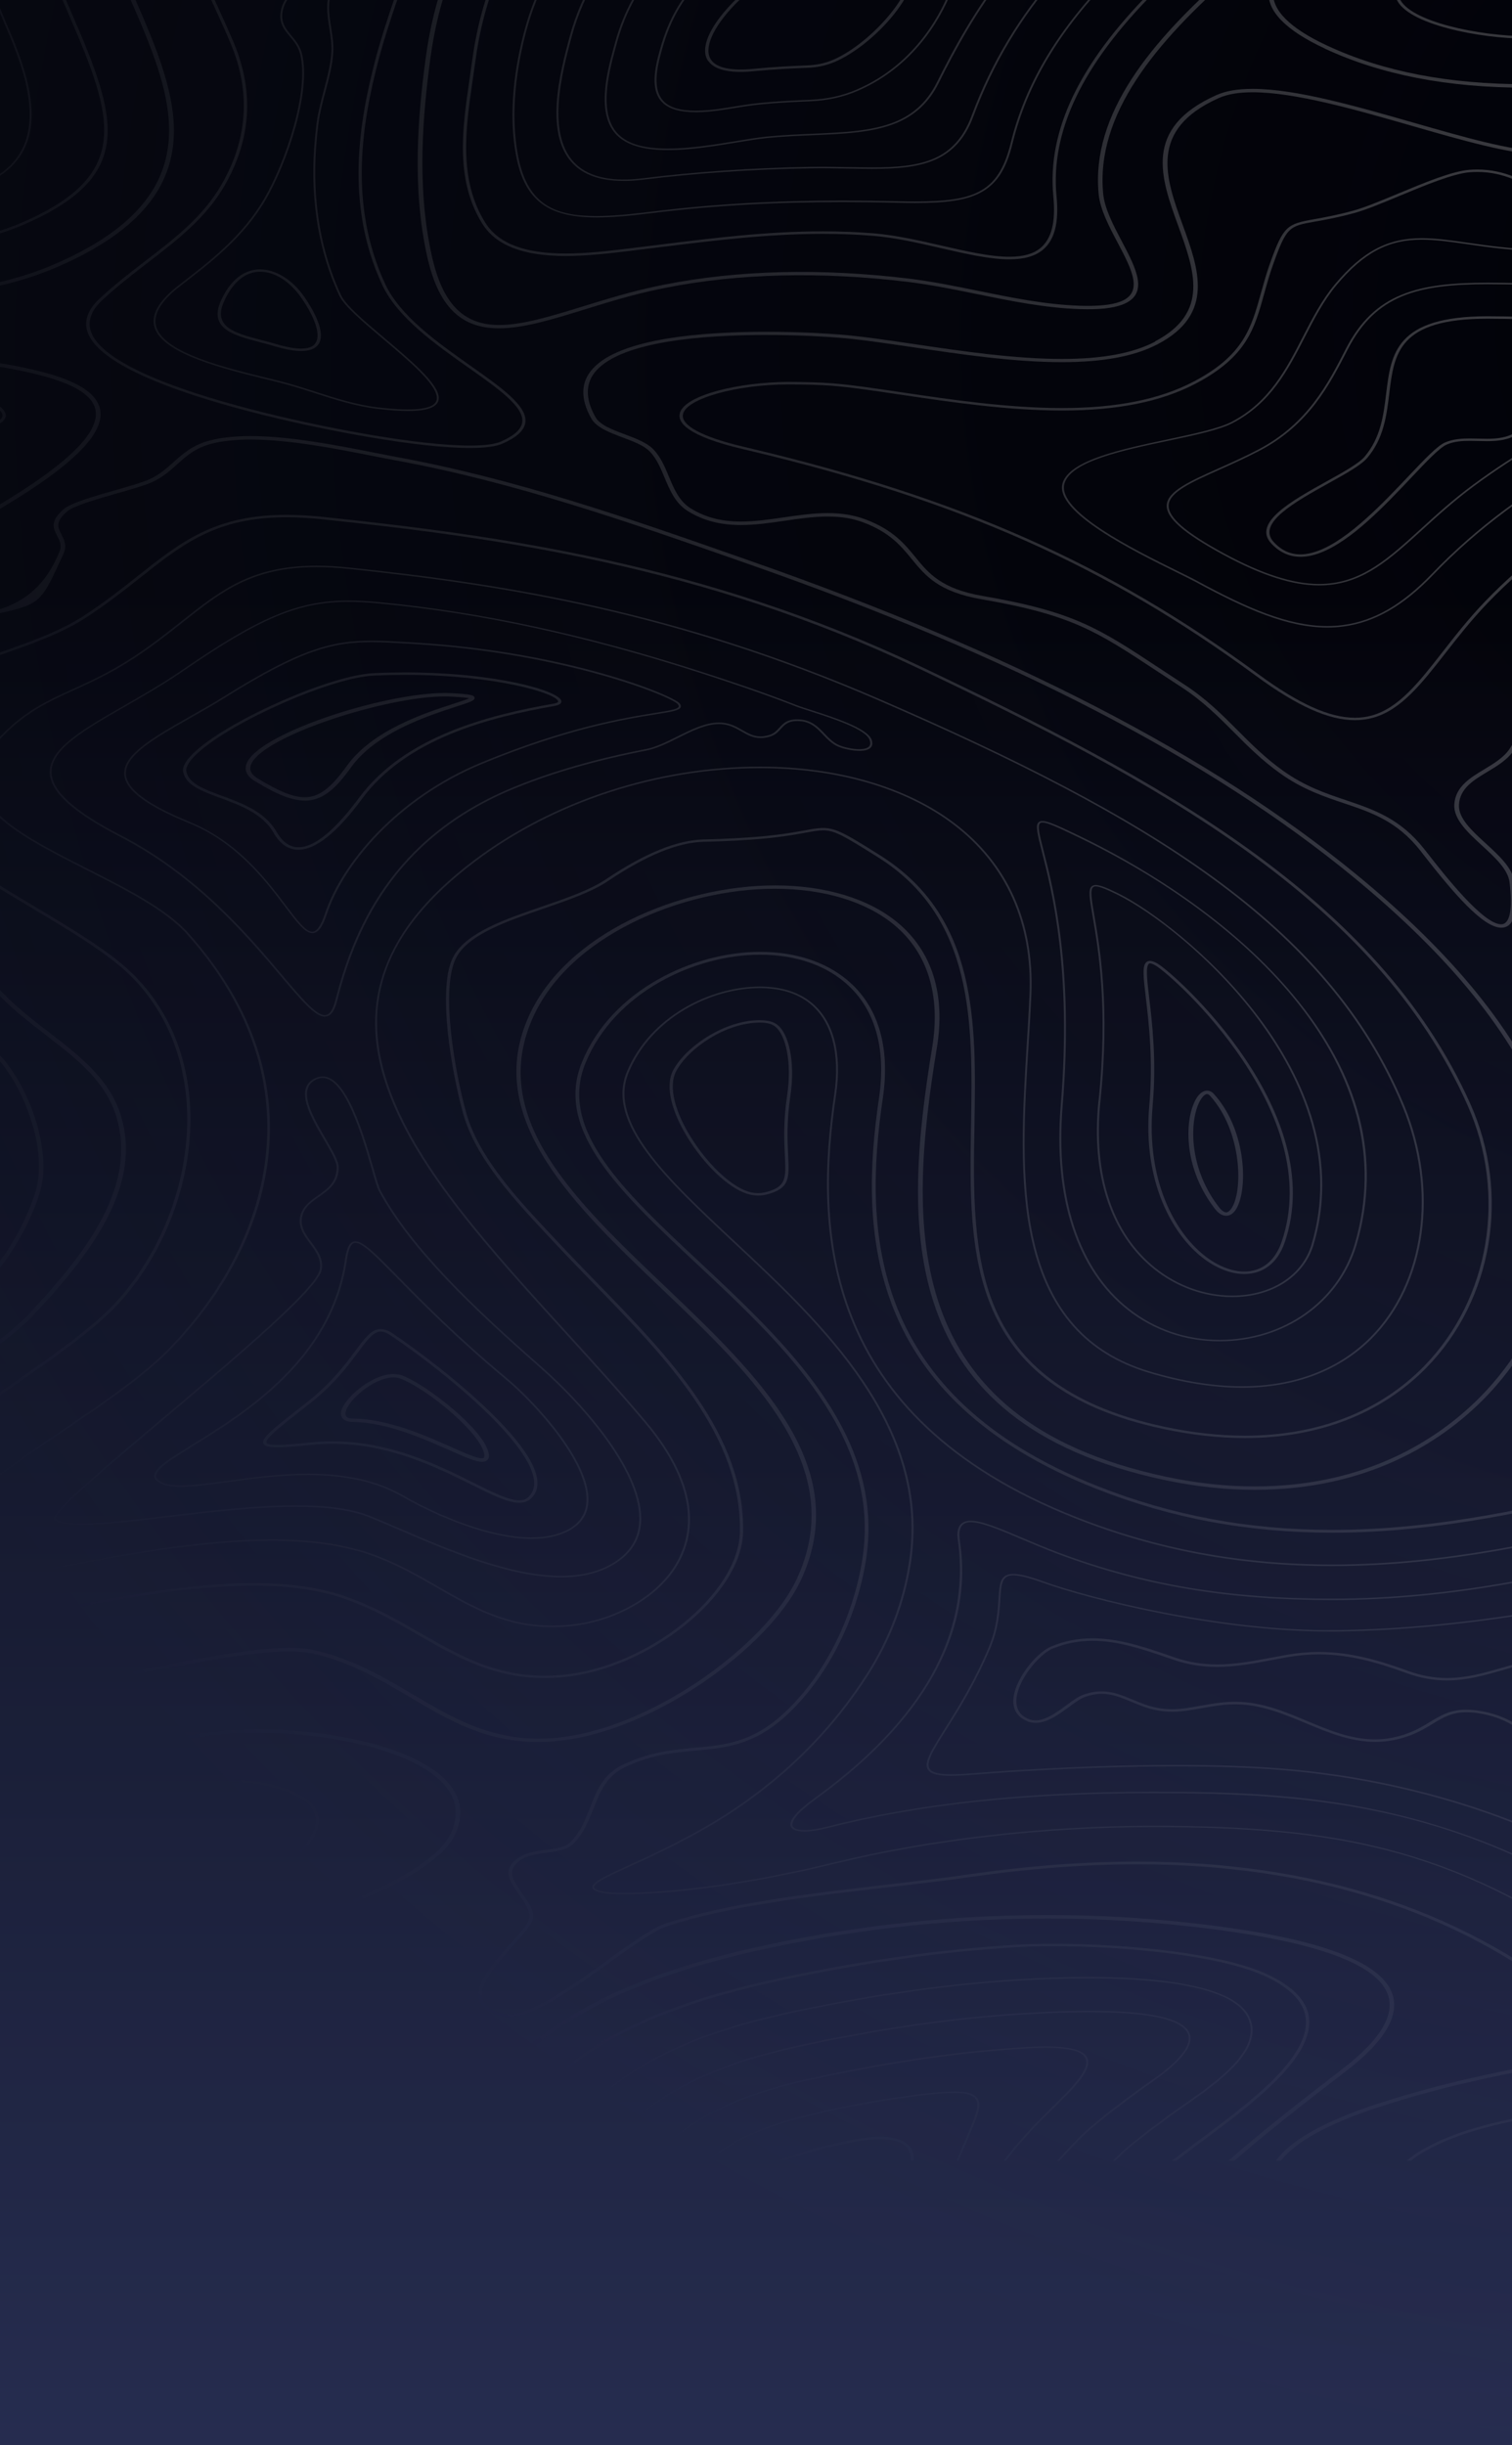 <svg width="451" height="729" viewBox="0 0 451 729" fill="none" xmlns="http://www.w3.org/2000/svg">
<rect x="0" y="0" width="451" height="729" fill="#808080" stroke="none"/>
<g clip-path="url(#clip0_4557_44500)">
<rect width="451" height="729" fill="url(#paint0_linear_4557_44500)"/>
<g opacity="0.27">
<g clip-path="url(#clip1_4557_44500)">
<path d="M133.264 531.082C123.31 520.443 97.172 515.602 77.089 515.602C70.897 515.602 65.176 516.022 60.023 516.834C41.134 519.849 25.009 522.545 10.784 524.936C-27.306 531.328 -50.289 535.198 -69.393 535.198C-85.303 535.198 -98.941 532.574 -118.025 525.835C-137.952 518.791 -152.588 512.095 -164.325 506.703C-182.762 498.253 -194.93 492.688 -211.584 492.688C-217.031 492.688 -222.91 493.311 -229.493 494.586V495.63C-222.89 494.34 -217.012 493.717 -211.584 493.717C-195.302 493.717 -183.272 499.239 -165.05 507.587C-153.274 512.979 -138.618 519.704 -118.613 526.762C-99.313 533.574 -85.519 536.227 -69.393 536.227C-50.133 536.227 -27.091 532.357 11.078 525.951C25.303 523.559 41.409 520.863 60.297 517.849C65.333 517.052 70.976 516.646 77.069 516.646C96.82 516.646 122.468 521.356 132.127 531.69C136.379 536.256 137.085 541.43 134.204 547.097C128.444 558.402 101.502 568.374 77.716 577.186C63.354 582.506 49.775 587.535 42.8 592.202C22.403 605.84 27.301 624.335 35.57 644.264H37C28.79 624.537 23.833 606.261 43.701 592.956C50.539 588.375 64.039 583.39 78.323 578.099C102.325 569.215 129.521 559.127 135.478 547.46C138.534 541.474 137.79 535.966 133.264 531.125V531.082Z" fill="white"/>
<path d="M119.92 598.957C117.354 597.043 114.003 596.072 109.967 596.072C97.662 596.072 82.242 605.087 77.108 609.189C58.181 624.335 56.006 632.814 59.787 644.221H60.806C57.044 632.959 59.16 624.611 77.833 609.682C82.888 605.638 97.995 596.797 109.986 596.797C113.748 596.797 116.864 597.696 119.235 599.464C123.33 602.493 125.367 608.131 125.309 616.204C125.25 626.002 122.977 635.061 120.077 644.221H121.076C123.957 635.061 126.21 626.016 126.288 616.204C126.347 607.943 124.192 602.131 119.92 598.957Z" fill="white"/>
<path d="M29.594 121.126C25.793 110.009 -4.93 107.023 -40.512 103.588C-49.31 102.733 -58.401 101.864 -67.219 100.82C-106.23 96.269 -141.929 81.79 -176.453 67.774C-193.735 60.759 -211.408 53.599 -229.493 47.715V48.816C-211.663 54.657 -194.205 61.73 -177.119 68.673C-142.497 82.717 -106.68 97.255 -67.434 101.835C-58.578 102.864 -49.486 103.748 -40.689 104.603C-7.066 107.864 24.676 110.937 28.261 121.387C31.044 129.532 16.701 141.896 -15.589 159.172C-60.909 183.42 -98.921 194.711 -135.248 194.711C-155.899 194.711 -176.355 190.914 -196.086 183.449C-208.371 178.797 -219.167 173.144 -229.474 167.434V168.695C-219.363 174.275 -208.743 179.782 -196.693 184.348C-176.767 191.899 -156.095 195.725 -135.228 195.725C-98.608 195.725 -60.322 184.377 -14.766 159.998C18.504 142.2 32.592 129.866 29.613 121.14L29.594 121.126Z" fill="white"/>
<path d="M390.41 601.29C389.666 596.391 385.492 592.129 378.008 588.651C364.508 582.361 336.254 579.549 314.23 579.549C309.939 579.549 306.001 579.65 302.533 579.868C281.039 581.187 258.663 584.317 234.131 589.463C230.624 590.202 227.117 590.984 223.747 591.825C182.816 601.884 159.147 617.783 147.782 644.235H148.821C160.146 618.16 183.58 602.449 224.041 592.506C227.411 591.68 230.879 590.897 234.386 590.158C258.878 585.042 281.176 581.911 302.611 580.592C306.06 580.375 309.959 580.274 314.23 580.274C336.097 580.274 364.135 583.056 377.479 589.274C384.689 592.637 388.706 596.709 389.431 601.376C391.233 613.131 372.717 626.915 357.826 637.988C354.828 640.22 352.026 642.307 349.577 644.22H350.929C353.202 642.437 355.769 640.539 358.512 638.495C373.54 627.306 392.252 613.392 390.391 601.29H390.41Z" fill="white"/>
<path d="M16.172 564.432C19.346 562.954 23.01 562.766 26.165 562.766C27.654 562.766 29.163 562.809 30.75 562.867C32.337 562.925 33.963 562.983 35.589 562.983C39.234 562.983 43.995 562.722 48.306 560.751C59.435 555.649 63.138 549.721 61.845 546.388C61.002 544.184 58.102 542.909 53.909 542.909C50.167 542.909 45.425 543.895 40.174 545.779C36.824 546.982 33.806 549.112 30.887 551.199C27.36 553.707 23.715 556.301 19.523 557.142C18.229 557.403 16.956 557.533 15.623 557.533C12.978 557.533 10.607 557.026 8.099 556.504C5.611 555.982 3.064 555.432 0.242 555.432C-0.737 555.432 -1.717 555.504 -2.697 555.635C-7.673 556.316 -11.063 558.649 -14.355 560.91C-17.098 562.794 -19.919 564.737 -23.642 565.693C-27.855 566.78 -33.576 567.317 -41.12 567.317C-50.917 567.317 -61.772 566.403 -70.51 565.679C-73.018 565.461 -75.35 565.273 -77.427 565.114C-95.551 563.766 -114.42 559.562 -135.071 552.272C-156.938 544.547 -172.574 537.387 -185.153 531.618C-192.011 528.473 -199.045 526.879 -206.02 526.879C-214.896 526.879 -222.773 529.372 -229.493 533.213V533.749C-222.812 529.85 -214.915 527.314 -206.02 527.314C-199.143 527.314 -192.226 528.879 -185.447 531.995C-172.868 537.764 -157.212 544.938 -135.307 552.663C-114.596 559.983 -95.668 564.2 -77.486 565.548C-75.409 565.708 -73.077 565.896 -70.569 566.114C-61.83 566.853 -50.936 567.751 -41.12 567.751C-33.517 567.751 -27.737 567.215 -23.466 566.114C-19.626 565.128 -16.745 563.142 -13.963 561.229C-10.593 558.91 -7.399 556.722 -2.599 556.055C-1.658 555.924 -0.737 555.866 0.223 555.866C2.966 555.866 5.493 556.403 7.923 556.925C10.353 557.446 12.88 557.983 15.623 557.983C16.995 557.983 18.327 557.852 19.679 557.577C24.009 556.693 27.713 554.069 31.298 551.533C34.179 549.489 37.176 547.359 40.449 546.199C45.621 544.358 50.285 543.373 53.929 543.373C57.907 543.373 60.512 544.489 61.296 546.532C62.531 549.721 58.886 555.432 48.012 560.418C43.819 562.345 39.175 562.592 35.589 562.592C33.983 562.592 32.356 562.534 30.789 562.476C29.261 562.418 27.693 562.374 26.184 562.374C22.932 562.374 19.17 562.577 15.878 564.113C12.253 565.795 9.491 570.056 6.826 574.187C5.219 576.68 3.691 579.028 2.084 580.651C-11.318 594.159 -12.141 608.711 -9.241 626.393C-8.242 632.466 -6.576 638.452 -4.578 644.293H-3.97C-5.988 638.438 -7.673 632.437 -8.673 626.35C-11.553 608.769 -10.75 594.318 2.554 580.926C4.2 579.259 5.729 576.897 7.355 574.39C9.98 570.331 12.704 566.128 16.192 564.505L16.172 564.432Z" fill="white"/>
<path d="M77.618 80.311C74.248 80.311 69.487 81.905 65.979 89.471C62.041 97.993 69.624 99.964 77.657 102.066C79.068 102.428 80.518 102.819 81.929 103.24C85.083 104.182 87.748 104.66 89.825 104.66C92.137 104.66 93.802 104.08 94.763 102.95C97.76 99.428 92.96 91.645 90.746 88.471C87.18 83.369 82.262 80.325 77.598 80.325L77.618 80.311ZM93.94 102.559C92.372 104.399 88.414 104.385 82.281 102.559C80.851 102.138 79.382 101.747 77.971 101.385C70.094 99.326 63.276 97.544 66.9 89.703C69.526 84.021 73.229 81.021 77.598 81.021C81.968 81.021 86.474 83.919 89.864 88.775C94.292 95.167 95.82 100.312 93.92 102.544L93.94 102.559Z" fill="white"/>
<path d="M89.159 641.801C88.296 639.482 86.827 637.829 85.416 636.25C83.241 633.829 81.38 631.727 82.124 627.771C83.143 622.364 92 609.001 101.561 609.001C101.659 609.001 101.757 609.001 101.836 609.001C106.616 609.132 109.653 610.03 110.868 611.654C113.082 614.625 109.085 619.669 105.892 623.712C104.167 625.901 102.659 627.8 102.404 629.032C101.875 631.481 103.344 632.887 104.755 634.235C105.891 635.307 106.95 636.322 106.91 637.829C106.812 640.975 104.931 642.453 102.933 644.018C102.835 644.091 102.757 644.163 102.659 644.236H103.462C105.5 642.641 107.4 641.105 107.498 637.844C107.557 636.192 106.362 635.061 105.225 633.974C103.893 632.699 102.502 631.365 102.992 629.104C103.246 627.959 104.716 626.089 106.421 623.944C109.693 619.799 113.768 614.654 111.397 611.451C110.065 609.653 106.95 608.711 101.875 608.566C101.777 608.566 101.679 608.566 101.561 608.566C91.686 608.566 82.595 622.191 81.556 627.713C80.772 631.843 82.81 634.104 84.946 636.496C86.337 638.061 87.787 639.67 88.61 641.917C88.943 642.801 89.1 643.554 89.198 644.236H89.785C89.688 643.511 89.511 642.728 89.178 641.815L89.159 641.801Z" fill="white"/>
<path d="M-187.7 171.288C-172.809 176.926 -160.151 179.564 -147.885 179.564C-135.62 179.564 -123.609 176.708 -110.383 173.404C-102.879 171.534 -94.375 169.403 -84.735 167.606C-79.837 166.693 -75.585 166.592 -72.803 166.592C-70.941 166.592 -69.138 166.65 -67.414 166.693C-65.768 166.737 -64.221 166.794 -62.692 166.794C-54.757 166.794 -48.428 165.403 -41.511 158.49C-36.848 153.823 -35.085 150.214 -33.556 147.039C-31.244 142.285 -29.422 138.532 -19.273 133.154C-16.667 131.777 -12.944 130.69 -9.319 129.647C-3.519 127.951 1.497 126.502 1.712 124.023C1.888 122.023 -1.266 119.791 -8.222 116.994C-16.53 113.66 -28.403 113.211 -38.925 113.211C-43.608 113.211 -48.546 113.312 -53.307 113.414C-58.088 113.515 -63.045 113.631 -67.767 113.631C-78.328 113.631 -85.715 113.095 -91.75 111.878C-125.843 105.022 -157.819 92.064 -186.034 80.614C-200.847 74.614 -215.209 68.787 -229.552 63.787V64.584C-215.366 69.541 -201.161 75.31 -186.505 81.252C-158.25 92.717 -126.234 105.703 -92.004 112.573C-85.891 113.805 -78.406 114.356 -67.767 114.356C-63.025 114.356 -58.068 114.254 -53.268 114.139C-48.506 114.037 -43.588 113.936 -38.925 113.936C-28.541 113.936 -16.823 114.37 -8.692 117.632C-2.305 120.197 0.87 122.342 0.732 123.98C0.556 125.994 -4.421 127.444 -9.672 128.966C-13.336 130.038 -17.117 131.14 -19.821 132.56C-30.226 138.068 -32.185 142.112 -34.458 146.793C-35.986 149.924 -37.71 153.475 -42.295 158.055C-48.977 164.722 -55.051 166.07 -62.692 166.07C-64.201 166.07 -65.749 166.026 -67.375 165.968C-69.119 165.91 -70.922 165.867 -72.803 165.867C-75.644 165.867 -79.974 165.968 -84.97 166.896C-94.65 168.693 -103.173 170.824 -110.697 172.708C-123.844 175.998 -135.189 178.839 -147.885 178.839C-160.582 178.839 -172.515 176.23 -187.269 170.65C-200.749 165.534 -212.878 158.736 -224.614 152.156C-226.24 151.243 -227.867 150.33 -229.513 149.416V150.33C-228.063 151.127 -226.632 151.938 -225.202 152.736C-213.446 159.33 -201.278 166.157 -187.719 171.288H-187.7Z" fill="white"/>
<path d="M289.112 624.045C288.171 623.741 286.702 623.596 284.762 623.596C273.398 623.596 249.317 628.611 249.063 628.654C246.378 629.219 243.694 629.828 241.088 630.466C227.764 633.741 217.909 638.118 210.737 644.22H211.521C218.614 638.321 228.293 634.075 241.284 630.872C243.87 630.234 246.555 629.625 249.239 629.06C249.474 629.002 273.476 624.016 284.762 624.016C286.624 624.016 288.015 624.161 288.877 624.436C293.227 625.813 291.639 629.48 288.132 637.524C287.29 639.452 286.31 641.713 285.311 644.22H285.918C286.917 641.771 287.878 639.553 288.7 637.669C292.208 629.625 293.971 625.581 289.132 624.045H289.112Z" fill="white"/>
<path d="M262.523 637.09C259.799 637.09 256.507 637.496 252.745 638.278C250.237 638.8 247.749 639.365 245.359 639.96C240.323 641.206 235.954 642.612 232.133 644.221H234.19C237.58 642.902 241.361 641.699 245.672 640.641C248.062 640.061 250.531 639.496 253.02 638.974C256.703 638.206 259.897 637.815 262.523 637.815C267.401 637.815 270.38 639.134 271.32 641.742C271.594 642.482 271.653 643.322 271.594 644.221H272.574C272.613 643.264 272.554 642.351 272.261 641.554C271.516 639.51 269.224 637.09 262.503 637.09H262.523Z" fill="white"/>
<path d="M324.067 613.132C322.362 610.595 316.484 609.697 305.943 610.334C287.133 611.479 267.324 614.277 245.379 618.871C242.44 619.48 239.559 620.147 236.777 620.828C216.85 625.727 202.959 633.235 193.906 644.206H194.592C203.566 633.437 217.321 626.06 236.953 621.234C239.716 620.553 242.616 619.9 245.536 619.292C267.441 614.711 287.231 611.914 306.001 610.769C308.157 610.639 310.136 610.566 311.899 610.566C318.502 610.566 322.303 611.465 323.557 613.32C325.752 616.581 319.58 622.611 313.623 628.452C312.565 629.481 311.507 630.524 310.488 631.553C306.354 635.713 302.671 639.96 299.359 644.221H300.045C303.298 640.047 306.903 635.887 310.959 631.814C311.978 630.785 313.036 629.756 314.094 628.712C320.442 622.495 326.438 616.625 324.086 613.132H324.067Z" fill="white"/>
<path d="M343.856 620.595C352.889 614.32 356.514 609.348 354.633 605.826C352.399 601.652 342.426 599.521 325.007 599.521C319.207 599.521 312.604 599.753 304.826 600.232C285.134 601.435 264.463 604.348 241.656 609.116C238.56 609.769 235.464 610.464 232.466 611.203C206.328 617.624 188.694 628.321 178.31 644.22H178.976C189.302 628.524 206.799 617.972 232.662 611.624C235.66 610.885 238.756 610.189 241.832 609.537C264.62 604.768 285.232 601.869 304.904 600.667C312.663 600.188 319.247 599.956 325.046 599.956C342.191 599.956 351.968 601.985 354.123 605.986C355.906 609.319 352.34 614.131 343.504 620.277C341.721 621.509 340.016 622.712 338.566 623.784C331.806 628.813 325.967 633.162 321.598 637.553C319.423 639.742 317.385 641.974 315.387 644.22H316.092C318.012 642.046 319.991 639.916 322.088 637.814C326.438 633.451 332.257 629.118 338.997 624.088C340.427 623.016 342.132 621.827 343.915 620.595H343.856Z" fill="white"/>
<path d="M118.255 0.682C119.235 -2.246 120.195 -5.13 121.096 -8H120.097C119.215 -5.188 118.275 -2.362 117.315 0.508C115.512 5.885 113.65 11.436 112.142 17.118C107.126 36.032 102.796 60.831 113.984 84.891C118.529 94.674 129.874 102.66 139.867 109.704C148.762 115.98 156.443 121.401 155.757 125.952C155.444 128.039 153.367 129.908 149.428 131.648C147.606 132.445 144.51 132.851 140.2 132.851C125.152 132.851 98.622 127.937 78.989 123.067C57.632 117.777 31.338 109.342 27.262 99.225C25.969 96.007 27.027 92.746 30.436 89.558C34.806 85.456 39.489 81.862 44.015 78.368C52.93 71.513 61.355 65.034 66.939 55.425C74.894 41.714 75.854 27.408 69.8 12.915C68.33 9.407 66.861 6.175 65.548 3.32C63.628 -0.898 61.943 -4.579 60.806 -8H59.788C60.944 -4.507 62.648 -0.753 64.627 3.552C65.92 6.407 67.409 9.624 68.859 13.132C74.835 27.452 73.875 41.583 66.018 55.135C60.513 64.628 52.146 71.064 43.29 77.861C38.744 81.354 34.041 84.978 29.633 89.108C26.028 92.5 24.891 95.978 26.282 99.442C30.475 109.849 57.084 118.415 78.637 123.763C98.348 128.647 124.995 133.575 140.161 133.575C144.648 133.575 147.92 133.141 149.899 132.271C154.111 130.416 156.345 128.372 156.698 126.039C157.442 121.125 149.605 115.589 140.513 109.182C130.599 102.196 119.352 94.268 114.885 84.644C103.775 60.744 108.086 36.061 113.082 17.248C114.591 11.596 116.433 6.044 118.235 0.682H118.255Z" fill="white"/>
<path d="M372.15 600.42C366.389 591.347 343.131 589.434 324.615 589.434C318.11 589.434 311.076 589.665 303.689 590.115C283.116 591.376 261.602 594.39 237.914 599.347C234.602 600.043 231.31 600.797 228.136 601.565C207.759 606.565 192.084 613.812 180.23 623.697C173.137 629.61 167.533 636.422 163.262 644.22H163.869C175.214 623.523 196.101 609.899 228.332 601.985C231.506 601.203 234.779 600.463 238.09 599.768C261.739 594.825 283.214 591.811 303.748 590.55C311.115 590.1 318.15 589.868 324.635 589.868C342.975 589.868 365.997 591.724 371.621 600.594C377.793 610.319 362.803 620.74 352.869 627.639C351.184 628.813 349.597 629.929 348.245 630.915C341.877 635.654 336.372 639.756 332.59 643.553C332.374 643.771 332.159 643.988 331.943 644.22H332.668C332.806 644.09 332.923 643.959 333.06 643.814C336.803 640.046 342.289 635.959 348.657 631.234C349.989 630.248 351.576 629.132 353.261 627.973C363.313 620.987 378.478 610.435 372.13 600.434L372.15 600.42Z" fill="white"/>
<path d="M20.6 4.538C34.022 35.468 39.488 52.281 6.16 66.528C0.693 68.861 -5.518 70.601 -12.298 71.659C-18.038 72.557 -24.367 73.021 -31.068 73.021C-93.023 73.021 -178.099 34.728 -223.831 14.162L-225.398 13.466C-226.789 12.843 -228.161 12.22 -229.493 11.625V12.466C-228.318 12.988 -227.122 13.524 -225.908 14.075L-224.34 14.771C-178.55 35.381 -93.298 73.731 -31.068 73.746C-24.289 73.746 -17.901 73.282 -12.082 72.369C-5.205 71.282 1.104 69.528 6.649 67.151C40.625 52.628 35.119 35.613 21.541 4.306C19.816 0.349 18.033 -3.781 16.387 -8.014H15.369C17.034 -3.709 18.856 0.494 20.6 4.523V4.538Z" fill="white"/>
<path d="M2.123 8.929C7.551 21.451 12.763 37.163 4.631 47.54C0.615 52.685 -6.459 56.077 -16.334 57.628C-20.762 58.324 -25.719 58.686 -31.068 58.686C-87.576 58.686 -169.654 21.756 -213.74 1.914L-221.891 -1.753C-224.379 -2.869 -226.926 -3.913 -229.493 -4.898V-4.406C-227.024 -3.463 -224.595 -2.463 -222.185 -1.391L-214.053 2.262C-169.909 22.118 -87.753 59.092 -31.068 59.106C-25.68 59.106 -20.664 58.744 -16.216 58.048C-6.165 56.468 1.026 53.004 5.141 47.743C13.39 37.221 8.158 21.393 2.692 8.784C0.34 3.378 -1.972 -2.246 -3.97 -8H-4.578C-2.579 -2.188 -0.228 3.479 2.143 8.929H2.123Z" fill="white"/>
<path d="M-23.25 284.079C-27.913 279.107 -31.969 278.469 -36.28 277.788C-39.239 277.324 -42.315 276.832 -45.822 274.875L-46.116 274.629C-56.109 266.353 -89.633 239.365 -100.978 239.365C-102.311 239.365 -103.349 239.713 -104.074 240.409C-105.583 241.873 -105.504 244.815 -103.839 249.409C-102.84 252.134 -93.356 255.903 -83.305 259.903C-74.938 263.222 -66.278 266.657 -63.339 269.237C-60.713 271.556 -57.245 274.759 -57.559 275.861C-57.637 276.165 -58.088 276.339 -58.852 276.614C-60.596 277.252 -63.241 278.238 -61.83 282.803C-60.85 285.963 -58.205 289.108 -55.658 292.152C-53.268 294.978 -51.014 297.659 -50.113 300.254C-47.605 307.385 -63.398 320.472 -73.841 329.125C-77.29 331.981 -80.268 334.444 -82.168 336.314C-89.771 343.778 -99.274 350.707 -108.443 357.388C-126.293 370.404 -144.731 383.854 -151.236 402.42C-160.935 430.176 -162.875 454.685 -156.977 475.266C-153.842 486.252 -143.026 501.558 -132.544 501.558C-126.019 501.558 -121.258 495.76 -118.417 484.31C-107.444 440.22 -77.525 425.552 -48.565 411.363C-22.917 398.797 1.301 386.926 11.724 356.084C15.643 344.445 9.608 326.56 1.751 316.661C-1.756 312.24 -6.165 309.762 -10.436 307.356C-14.178 305.24 -17.725 303.254 -20.468 300.065C-22.408 297.819 -22.055 295.181 -21.702 292.413C-21.33 289.543 -20.938 286.572 -23.289 284.05L-23.25 284.079ZM-21.585 300.645C-18.724 303.979 -15.08 306.022 -11.22 308.196C-7.066 310.544 -2.755 312.965 0.615 317.211C8.335 326.937 14.272 344.489 10.431 355.881C0.145 386.332 -23.858 398.101 -49.29 410.551C-78.465 424.857 -108.659 439.655 -119.729 484.165C-122.394 494.905 -126.822 500.587 -132.524 500.587C-141.42 500.587 -152.255 486.876 -155.625 475.092C-161.464 454.67 -159.544 430.306 -149.884 402.71C-143.496 384.405 -125.176 371.056 -107.464 358.142C-98.255 351.431 -88.732 344.489 -81.052 336.952C-79.19 335.126 -76.231 332.676 -72.803 329.835C-61.517 320.487 -46.077 307.674 -48.781 300.036C-49.76 297.282 -52.053 294.558 -54.502 291.659C-57.01 288.688 -59.577 285.629 -60.498 282.629C-61.673 278.832 -59.851 278.165 -58.245 277.571C-57.363 277.238 -56.442 276.904 -56.207 276.107C-55.913 275.049 -56.814 273.426 -62.281 268.628C-65.377 265.903 -74.154 262.425 -82.639 259.048C-91.554 255.511 -101.644 251.497 -102.487 249.192C-104.407 243.945 -103.8 241.887 -102.957 241.076C-102.507 240.641 -101.86 240.438 -100.959 240.438C-92.396 240.438 -67.532 258.483 -47.115 275.353C-46.861 275.556 -46.723 275.672 -46.704 275.672C-42.883 277.817 -39.513 278.354 -36.554 278.817C-32.361 279.484 -28.736 280.049 -24.367 284.702C-22.29 286.905 -22.643 289.572 -23.015 292.384C-23.387 295.21 -23.779 298.138 -21.585 300.688V300.645Z" fill="white"/>
<path d="M103.344 -7.913C103.344 -7.913 103.403 -7.971 103.442 -8H102.639C101.404 -7.029 100.17 -6.014 99.308 -4.536C96.878 -0.304 97.564 4.102 98.23 8.363C98.603 10.741 98.994 13.19 98.838 15.596C98.603 19.379 97.544 23.292 96.545 27.09C95.722 30.22 94.86 33.452 94.449 36.612C91.941 55.787 94.214 73.122 101.189 88.137C102.639 91.254 108.321 96.051 114.336 101.124C122.017 107.617 129.972 114.328 130.285 118.4C130.364 119.313 130.05 120.024 129.325 120.589C127.248 122.212 121.684 122.517 112.769 121.473C106.303 120.719 100.072 118.719 94.057 116.777C90.549 115.647 86.905 114.473 83.28 113.574C82.261 113.313 81.203 113.067 80.106 112.791C67.076 109.617 49.246 105.254 46.679 97.631C45.465 93.993 47.855 89.833 53.792 85.268C63.138 78.079 72.817 70.643 79.362 59.353C85.632 48.526 92.862 27.466 90.099 16.074C89.531 13.741 88.218 12.161 86.944 10.639C85.24 8.595 83.633 6.668 84.358 3.175C84.907 0.595 86.258 -0.913 87.454 -2.231C88.884 -3.826 90.138 -5.275 89.785 -8H89.198C89.55 -5.406 88.375 -4.058 86.964 -2.463C85.73 -1.101 84.338 0.45 83.79 3.117C83.026 6.769 84.691 8.769 86.454 10.871C87.709 12.364 88.982 13.9 89.531 16.161C92.274 27.481 85.083 48.424 78.832 59.193C72.327 70.411 62.687 77.818 53.38 84.978C47.306 89.659 44.857 93.949 46.131 97.747C48.756 105.602 66.782 110.008 79.949 113.226C81.047 113.487 82.105 113.748 83.124 114.009C86.729 114.907 90.354 116.067 93.841 117.197C99.896 119.14 106.146 121.154 112.69 121.922C116.198 122.328 119.215 122.546 121.684 122.546C125.72 122.546 128.365 122.009 129.756 120.908C130.579 120.256 130.952 119.415 130.873 118.4C130.54 114.183 122.526 107.414 114.767 100.863C108.791 95.819 103.148 91.051 101.738 88.021C94.782 73.064 92.528 55.787 95.017 36.684C95.428 33.554 96.29 30.322 97.113 27.205C98.132 23.394 99.171 19.466 99.406 15.654C99.563 13.219 99.171 10.741 98.799 8.349C98.113 3.943 97.447 -0.202 99.837 -4.333C100.719 -5.855 102.031 -6.884 103.325 -7.899L103.344 -7.913Z" fill="white"/>
<path d="M39.057 0.146C51.46 28.713 64.274 58.237 15.858 78.948C8.628 82.05 0.497 84.311 -8.261 85.688C-15.335 86.804 -23.015 87.369 -31.068 87.369C-96.55 87.369 -178.432 51.367 -229.493 28.408V29.597C-178.256 52.613 -96.609 88.384 -31.088 88.384C-22.917 88.384 -15.158 87.819 -7.987 86.688C0.928 85.282 9.177 82.978 16.544 79.832C65.92 58.715 52.93 28.785 40.37 -0.159C39.234 -2.797 38.097 -5.406 37.02 -8H35.589C36.706 -5.304 37.882 -2.594 39.077 0.146H39.057Z" fill="white"/>
<path d="M167.415 500.108C193.416 497.92 221.298 475.643 221.651 456.772C222.199 427.842 199.725 404.725 177.976 382.375C174.293 378.578 170.472 374.65 166.867 370.795L164.692 368.476C154.464 357.576 142.865 345.213 139.083 331.865C135.889 320.545 131.01 294.21 136.32 285.108C140.219 278.44 151.309 274.629 162.027 270.947C169.434 268.396 176.428 265.99 181.346 262.7L181.582 262.541C192.789 255.033 202.214 251.182 209.855 250.989C213.323 250.902 217.634 250.786 223.728 250.366C231.898 249.801 236.718 248.917 240.245 248.279C242.479 247.873 244.105 247.569 245.535 247.569C249.062 247.569 252.021 249.424 261.798 255.54C290.699 273.643 290.15 305.123 289.641 335.575C288.974 373.882 288.289 413.508 346.913 426.045C355.338 427.842 363.548 428.77 371.307 428.77C393.35 428.77 412.101 421.48 425.562 407.711C445.312 387.492 450.563 355.953 438.611 329.212C411.043 267.498 345.169 232.205 274.318 198.58C209.914 168.012 148.586 159.591 96.134 154.098C92.333 153.707 88.727 153.504 85.396 153.504C64.137 153.504 54.027 161.504 41.232 171.636C36.334 175.52 31.259 179.52 24.97 183.622C17.759 188.304 8.609 191.507 -0.267 194.608C-14.727 199.667 -28.384 204.435 -34.027 215.059C-45.999 237.597 -16.588 255.149 9.373 270.657C21.384 277.832 32.729 284.6 39.391 291.369C65.744 318.211 57.867 363.475 33.963 388.912C26.498 396.855 12.195 406.667 -2.951 417.074C-28.031 434.292 -56.462 453.815 -61.478 470.208C-63.848 477.918 -63.221 483.31 -59.597 486.673C-56.56 489.484 -51.446 490.847 -43.961 490.847C-31.636 490.847 -14.002 487.093 4.671 483.122C27.497 478.266 53.38 472.759 75.443 472.759C85.965 472.759 94.684 473.962 102.071 476.455C110.574 479.324 117.785 483.455 124.74 487.47C136.242 494.079 147.097 500.326 162.458 500.326C164.065 500.326 165.73 500.253 167.396 500.108H167.415ZM102.502 475.788C94.978 473.251 86.141 472.019 75.462 472.019C53.263 472.019 27.301 477.542 4.416 482.411C-14.198 486.368 -31.774 490.108 -43.961 490.108C-51.132 490.108 -55.991 488.832 -58.813 486.209C-62.242 483.035 -62.81 477.846 -60.517 470.367C-55.56 454.192 -27.247 434.756 -2.285 417.595C12.9 407.174 27.242 397.318 34.766 389.318C58.867 363.678 66.782 318.023 40.174 290.934C33.454 284.093 22.05 277.281 9.98 270.077C-15.707 254.743 -44.823 237.35 -33.126 215.32C-27.62 204.971 -14.139 200.246 0.144 195.261C9.079 192.144 18.308 188.912 25.616 184.158C31.945 180.042 37.039 176.013 41.957 172.128C54.595 162.128 64.568 154.229 85.416 154.229C88.708 154.229 92.274 154.432 96.016 154.823C148.351 160.301 209.561 168.708 273.809 199.203C344.503 232.756 410.239 267.961 437.71 329.459C449.564 355.997 444.372 387.274 424.798 407.305C411.533 420.885 393.036 428.06 371.327 428.06C363.665 428.06 355.554 427.161 347.207 425.364C321.245 419.813 304.806 408.392 296.988 390.477C289.974 374.433 290.326 354.692 290.659 335.604C291.188 304.993 291.737 273.339 262.484 255.004C248.514 246.25 248.122 246.105 240.049 247.583C236.561 248.221 231.761 249.09 223.669 249.656C217.614 250.076 213.304 250.192 209.855 250.279C201.979 250.482 192.345 254.395 180.955 262.019L180.72 262.178C175.919 265.396 168.983 267.787 161.635 270.309C150.741 274.049 139.475 277.933 135.439 284.847C130.031 294.108 134.929 320.632 138.143 332.038C141.944 345.532 153.602 357.953 163.889 368.925L166.063 371.244C169.669 375.099 173.489 379.027 177.193 382.825C198.844 405.087 221.239 428.089 220.691 456.786C220.338 475.353 192.907 497.253 167.317 499.413C165.691 499.543 164.065 499.616 162.497 499.616C147.469 499.616 136.751 493.441 125.387 486.919C118.373 482.89 111.123 478.716 102.521 475.817L102.502 475.788Z" fill="white"/>
<path d="M416.51 -0.361C419.567 7.292 441.453 11.524 455.403 11.524C475.31 11.524 496.178 8.625 518.279 5.553C540.597 2.451 563.658 -0.752 586.113 -0.752C610.722 -0.752 631.374 3.147 649.282 11.162C650.223 11.582 651.242 12.046 652.222 12.481V11.625C651.418 11.263 650.576 10.886 649.772 10.524C631.707 2.436 610.879 -1.491 586.093 -1.491C563.56 -1.491 540.44 1.726 518.083 4.828C496.041 7.901 475.213 10.785 455.384 10.785C441.433 10.785 420.252 6.466 417.431 -0.578C416.49 -2.941 417.627 -5.419 420.821 -8.014H419.547C416.549 -5.39 415.511 -2.839 416.49 -0.375L416.51 -0.361Z" fill="white"/>
<path d="M581.782 49.874C579.215 49.874 576.707 49.86 574.238 49.845C571.867 49.845 569.536 49.816 567.243 49.816C553.88 49.816 543.241 50.353 531.524 52.976C525.391 54.353 519.65 56.513 514.086 58.614C504.818 62.107 496.04 65.412 485.557 65.412C483.813 65.412 482.05 65.325 480.326 65.136C472.586 64.31 466.806 60.933 461.202 57.672C454.913 54.005 448.956 50.541 440.629 50.541C439.865 50.541 439.101 50.57 438.317 50.628C433.164 51.019 424.934 54.44 416.96 57.759C411.826 59.89 406.987 61.904 403.558 62.832C398.561 64.194 394.819 64.847 392.096 65.339C383.866 66.789 382.828 67.325 378.811 78.543C377.714 81.645 376.91 84.543 376.127 87.341C373.246 97.747 370.974 105.965 355.984 113.806C345.874 119.097 333.04 121.662 316.738 121.662C300.593 121.662 283.723 119.169 268.832 116.952C261.053 115.792 253.686 114.705 248.239 114.285C245.065 114.038 240.166 113.879 235.15 113.879C220.769 113.879 203.918 117.778 202.743 123.358C202.194 126.01 204.976 129.982 221.474 133.88L223.316 134.315C286.153 149.229 329.984 168.68 374.579 201.465C386.884 210.509 396.289 214.727 404.146 214.727C405.987 214.727 407.81 214.48 409.514 214.017C417.881 211.712 423.974 203.9 431.048 194.856C434.692 190.189 438.826 184.899 443.725 179.797C467.394 155.128 501.35 137.098 539.342 129.039C550.549 126.662 561.502 125.46 571.867 125.46C605.706 125.46 629.59 137.721 652.201 150.331V149.418C629.629 136.852 605.745 124.735 571.867 124.735C561.404 124.735 550.373 125.952 539.068 128.344C500.86 136.446 466.708 154.578 442.921 179.376C438.003 184.493 433.869 189.812 430.205 194.493C423.23 203.422 417.215 211.118 409.181 213.335C407.575 213.785 405.89 214.002 404.146 214.002C396.543 214.002 387.373 209.857 375.265 200.958C330.552 168.086 286.603 148.577 223.61 133.634L221.768 133.199C209.424 130.286 203.017 126.822 203.722 123.488C204.702 118.85 219.691 114.618 235.17 114.618C240.147 114.618 245.006 114.763 248.141 115.009C253.549 115.43 260.897 116.517 268.656 117.676C283.586 119.894 300.515 122.401 316.758 122.401C333.256 122.401 346.286 119.792 356.572 114.415C371.875 106.4 374.187 98.052 377.106 87.5C377.89 84.703 378.674 81.819 379.791 78.731C383.768 67.557 384.591 67.412 392.35 66.049C395.113 65.557 398.875 64.904 403.93 63.528C407.437 62.571 412.316 60.542 417.469 58.397C424.974 55.281 433.497 51.73 438.435 51.353C439.179 51.295 439.924 51.266 440.649 51.266C448.643 51.266 454.462 54.657 460.634 58.237C466.336 61.556 472.234 64.991 480.228 65.847C482.011 66.035 483.833 66.136 485.616 66.136C496.334 66.136 505.621 62.643 514.575 59.266C520.101 57.194 525.803 55.034 531.837 53.686C543.457 51.077 553.998 50.556 567.263 50.556C569.555 50.556 571.867 50.556 574.238 50.585C576.707 50.599 579.215 50.614 581.782 50.614C593.753 50.614 604.452 51.643 614.523 53.773C627.239 56.455 639.72 60.209 652.221 64.586V63.788C639.818 59.469 627.435 55.744 614.797 53.078C604.647 50.932 593.851 49.889 581.782 49.889V49.874Z" fill="white"/>
<path d="M395.133 14.48C412.043 22.335 431.754 26.147 455.384 26.147C477.133 26.147 499.901 22.987 521.924 19.915C543.359 16.929 565.5 13.856 586.093 13.856C606.686 13.856 624.281 17.059 639.016 23.654C641.582 24.799 644.286 26.017 647.088 27.292C648.754 28.046 650.458 28.814 652.202 29.597V28.408C650.713 27.741 649.243 27.075 647.793 26.422C644.972 25.162 642.288 23.944 639.721 22.785C624.791 16.088 607.235 12.842 586.093 12.842C564.952 12.842 543.144 15.929 521.669 18.915C499.705 21.973 477.015 25.118 455.384 25.118C432.009 25.118 412.533 21.35 395.858 13.595C384.651 8.392 379.243 2.914 379.772 -2.667C379.948 -4.449 380.732 -6.247 382.104 -8.029H380.575C379.321 -6.276 378.577 -4.507 378.42 -2.739C377.852 3.247 383.475 9.03 395.133 14.451V14.48Z" fill="white"/>
<path d="M581.782 64.513C565.304 64.513 547.787 66.716 529.193 69.064C508.286 71.702 486.655 74.427 463.632 74.427C461.967 74.427 460.321 74.427 458.754 74.384C450.759 74.239 443.98 73.268 438.004 72.412C432.831 71.673 428.364 71.021 424.073 71.021C413.884 71.021 406.399 74.992 398.229 84.703C394.29 89.385 391.41 94.994 388.628 100.4C383.71 109.98 378.616 119.894 367.388 125.764C363.528 127.779 356.122 129.344 348.285 131.011C334.589 133.91 319.07 137.185 316.954 144.026C314.329 152.607 338.135 164.332 350.93 170.637C353.301 171.811 355.358 172.825 356.71 173.55C371.719 181.696 384.121 187.116 395.917 187.116C397.523 187.116 399.13 187.015 400.698 186.797C410.103 185.551 418.645 180.623 427.58 171.304C453.836 143.939 491.593 123.923 533.895 114.937C546.886 112.183 559.661 110.792 571.887 110.792C605.686 110.792 630.707 120.894 652.221 132.141V131.605C630.707 120.387 605.686 110.357 571.887 110.357C559.622 110.357 546.788 111.763 533.738 114.531C491.299 123.532 453.444 143.606 427.11 171.057C418.273 180.275 409.848 185.145 400.6 186.363C399.071 186.566 397.504 186.667 395.917 186.667C384.278 186.667 371.973 181.275 357.063 173.188C355.711 172.449 353.634 171.434 351.263 170.26C338.586 164.013 314.995 152.389 317.523 144.099C319.56 137.504 334.902 134.272 348.441 131.417C356.338 129.75 363.783 128.185 367.721 126.112C379.105 120.17 384.219 110.198 389.177 100.559C391.939 95.168 394.819 89.588 398.719 84.935C406.772 75.355 414.1 71.456 424.053 71.456C428.285 71.456 432.714 72.094 437.867 72.833C443.862 73.702 450.681 74.674 458.714 74.818C460.301 74.847 461.947 74.862 463.613 74.862C486.694 74.862 508.345 72.137 529.31 69.485C547.846 67.151 565.343 64.934 581.763 64.934C591.912 64.934 600.866 65.789 609.174 67.543C623.419 70.543 637.663 75.137 652.202 80.514V80.022C637.722 74.674 623.536 70.108 609.331 67.108C600.964 65.34 591.951 64.484 581.743 64.484L581.782 64.513Z" fill="white"/>
<path d="M152.093 579.664C147.136 585.201 140.964 592.071 143.1 596.825C143.962 598.767 146.156 600.217 149.605 601.13C150.251 601.304 150.976 601.391 151.74 601.391C159.304 601.391 171.295 592.738 181.875 585.114C188.596 580.259 194.964 575.679 198.785 574.389C217.046 568.258 242.244 565.345 264.463 562.765C273.241 561.75 281.529 560.794 289.17 559.678C306.609 557.156 323.44 555.866 339.212 555.866C390.822 555.866 434.144 569.606 468.002 596.695C471.803 599.738 477.309 601.275 484.421 601.275C506.523 601.275 544.436 585.361 571.123 555.866C587.092 538.227 610.291 502.152 586.171 458.83C576.511 441.466 562.149 433.379 540.968 433.379C524.862 433.379 506.483 437.756 485.205 442.829C459.028 449.075 429.343 456.148 397.406 456.148C372.541 456.148 349.715 451.902 327.613 443.191C259.427 416.29 257.448 367.229 263.326 327.487C265.619 312.037 261.896 299.804 252.589 292.108C246.005 286.672 237.051 283.803 226.667 283.803C206.995 283.803 182.444 295.093 173.587 316.689C165.26 337.009 185.01 355.489 207.876 376.882C233.681 401 262.915 428.335 257.233 464.816C254.411 482.904 245.496 500.253 233.348 511.239C224.139 519.573 216.008 520.312 207.386 521.095C200.803 521.689 194.004 522.313 186.029 526.052C179.936 528.907 178.035 533.777 176.017 538.922C174.626 542.473 173.176 546.14 170.256 549.155C168.65 550.807 165.848 551.17 162.909 551.547C159.01 552.054 154.582 552.619 152.25 556.344C150.624 558.938 152.779 561.997 154.856 564.953C156.6 567.417 158.383 569.968 157.854 572.084C157.423 573.78 154.993 576.505 152.172 579.65L152.093 579.664ZM155.796 564.591C153.759 561.692 151.819 558.938 153.21 556.721C155.307 553.387 159.245 552.88 163.046 552.387C166.103 551.996 169.238 551.59 171.119 549.662C174.156 546.532 175.625 542.792 177.055 539.183C179.015 534.183 180.876 529.473 186.598 526.791C194.357 523.153 201.038 522.544 207.484 521.95C216.341 521.139 224.688 520.385 234.191 511.79C246.456 500.688 255.489 483.165 258.33 464.932C264.051 428.103 234.661 400.623 208.738 376.375C186.069 355.17 166.475 336.85 174.645 316.95C183.345 295.746 207.386 284.658 226.647 284.658C236.699 284.658 245.379 287.426 251.727 292.673C260.818 300.181 264.443 312.182 262.19 327.4C256.273 367.403 258.291 416.798 327.064 443.93C349.342 452.713 372.345 456.989 397.406 456.989C429.52 456.989 459.282 449.887 485.538 443.626C506.719 438.567 525.019 434.205 540.949 434.205C561.894 434.205 575.512 441.901 585.113 459.134C609.037 502.108 586.014 537.879 570.182 555.387C544.652 583.578 506.523 600.434 484.401 600.434C477.642 600.434 472.391 598.985 468.824 596.129C434.751 568.867 391.136 555.04 339.212 555.04C323.381 555.04 306.472 556.329 288.955 558.866C281.333 559.967 273.045 560.924 264.286 561.939C241.989 564.519 216.733 567.446 198.315 573.621C194.317 574.969 188.185 579.389 181.092 584.505C170.668 592.028 158.853 600.55 151.74 600.55C151.113 600.55 150.526 600.478 149.997 600.347C146.862 599.507 144.961 598.275 144.197 596.564C142.238 592.202 148.233 585.505 153.053 580.128C155.953 576.896 158.441 574.113 158.912 572.258C159.519 569.852 157.638 567.185 155.816 564.591H155.796Z" fill="white"/>
<path d="M30.456 582.057C39.292 576.144 53.282 570.97 69.486 564.969C80.792 560.78 95.996 550.49 95.076 542.069C94.586 537.474 89.57 534.025 80.204 531.851C76.52 530.996 72.484 530.575 67.88 530.575C55.888 530.575 42.369 533.518 30.456 536.126C25.009 537.315 19.875 538.431 15.173 539.228C-24.25 545.852 -48.056 549.852 -69.394 549.852C-88.282 549.852 -104.838 546.721 -126.548 539.054C-147.435 531.677 -162.581 524.734 -174.749 519.169C-192.657 510.965 -201.004 507.342 -211.585 507.342C-216.522 507.342 -222.42 508.153 -229.493 509.82V510.574C-222.4 508.893 -216.483 508.052 -211.585 508.052C-201.259 508.052 -192.99 511.646 -175.238 519.777C-163.051 525.358 -147.905 532.3 -126.96 539.706C-105.113 547.432 -88.419 550.577 -69.374 550.577C-47.938 550.577 -24.093 546.576 15.408 539.938C20.13 539.141 25.283 538.025 30.75 536.837C42.604 534.257 56.045 531.329 67.899 531.329C72.406 531.329 76.344 531.735 79.93 532.575C88.884 534.663 93.645 537.895 94.115 542.17C94.997 550.272 80.126 560.259 69.055 564.36C52.792 570.39 38.744 575.593 29.809 581.564C2.848 599.595 7.198 623.133 15.369 644.265H16.387C8.237 623.278 3.848 599.899 30.456 582.101V582.057Z" fill="white"/>
<path d="M625.653 480.746C628.18 481.934 632.256 482.586 637.154 482.586C641.523 482.586 646.696 482.05 652.202 480.804V479.746C646.696 481.021 641.523 481.572 637.154 481.572C632.569 481.572 628.65 480.963 626.378 479.89C614.876 474.455 609.782 464.846 604.393 454.686C599.75 445.917 594.93 436.844 585.603 430.452V430.148H585.172C574.435 423.147 559.994 419.741 540.988 419.741C521.983 419.741 502.957 423.031 487.302 425.669C476.604 427.481 467.355 429.032 461.399 429.032C457.911 429.032 455.776 428.495 454.894 427.408C453.718 425.959 454.6 423.22 457.5 419.306C471.039 401.015 498.392 357.418 496.491 339.373C495.002 325.14 485.754 310.429 476.8 296.211C463.848 275.615 450.466 254.338 460.204 233.989C471.333 210.784 520.337 169.303 555.194 165.796C557.232 165.593 559.426 165.491 561.718 165.491C584.408 165.491 617.58 175.492 652.163 189.971V188.884C617.56 174.434 584.408 164.477 561.718 164.477C559.367 164.477 557.114 164.578 555.017 164.795C519.71 168.361 470.138 210.233 458.911 233.655C448.977 254.382 462.496 275.861 475.546 296.645C484.441 310.777 493.631 325.401 495.1 339.46C496.785 355.548 472.94 396.319 456.285 418.828C453.052 423.205 452.21 426.104 453.699 427.945C454.835 429.38 457.363 430.061 461.379 430.061C467.493 430.061 476.8 428.495 487.576 426.669C503.173 424.031 522.59 420.756 540.969 420.756C559.348 420.756 573.965 424.118 584.447 431.032C593.676 437.279 598.457 446.308 603.1 455.034C608.567 465.353 613.74 475.108 625.633 480.717L625.653 480.746Z" fill="white"/>
<path d="M614.229 546.923C609.057 555.649 604.158 563.896 597.967 571.041C561.856 612.595 521.591 619.595 478.955 627.001C475.702 627.567 472.293 628.103 469.001 628.625C454.796 630.857 440.12 633.176 428.149 638.915C424.406 640.713 421.545 642.481 419.547 644.235H420.82C422.721 642.698 425.327 641.133 428.678 639.524C440.492 633.857 455.09 631.553 469.197 629.335C472.508 628.813 475.918 628.277 479.17 627.712C521.982 620.262 562.443 613.232 598.77 571.432C605.02 564.243 609.919 555.982 615.131 547.199C623.38 533.285 632.745 517.53 645.658 512.254C647.95 511.616 650.125 511.051 652.221 510.558V509.805C650.007 510.326 647.695 510.921 645.266 511.602C631.981 517.008 622.557 532.893 614.229 546.923Z" fill="white"/>
<path d="M410.533 628.496C433.634 620.872 454.521 617.249 474.741 613.727C515.339 606.668 550.392 600.566 582.467 563.665C587.875 557.447 592.48 549.678 597.358 541.446C607.547 524.256 618.088 506.487 637.663 499.153C642.933 497.646 647.734 496.472 652.221 495.602V494.559C647.557 495.457 642.541 496.675 637.035 498.255C617.05 505.748 606.411 523.691 596.104 541.04C591.245 549.229 586.66 556.969 581.311 563.114C549.511 599.682 514.712 605.74 474.408 612.741C454.148 616.263 433.183 619.915 409.965 627.568C394.858 632.554 384.767 638.323 380.574 644.222H382.103C386.315 638.699 396.073 633.264 410.513 628.496H410.533Z" fill="white"/>
<path d="M415.059 593.827C411.435 585.333 395.525 578.985 367.819 574.97C349.558 572.332 330.905 570.984 312.369 570.984C285.114 570.984 257.527 573.869 230.35 579.55C226.667 580.318 222.983 581.159 219.378 582.043C172.49 593.551 145.431 612.741 133.283 644.222H134.714C146.803 613.263 173.568 594.363 219.809 583.014C223.394 582.13 227.078 581.304 230.722 580.536C257.762 574.883 285.232 572.013 312.35 572.013C330.807 572.013 349.362 573.347 367.545 575.985C394.741 579.927 410.279 586.029 413.747 594.145C416.411 600.363 412.003 607.944 400.658 616.698C388.922 625.742 377.067 634.888 366.408 644.236H368.211C378.654 635.134 390.195 626.22 401.638 617.408C413.355 608.378 417.861 600.45 415.04 593.856L415.059 593.827Z" fill="white"/>
<path d="M306.354 513.198C307.157 513.531 308.019 513.691 308.921 513.691C312.408 513.691 315.818 511.169 318.855 508.951C320.598 507.661 322.264 506.444 323.616 505.965C325.379 505.342 327.025 505.038 328.651 505.038C331.767 505.038 334.412 506.139 337.469 507.415C338.566 507.864 339.702 508.342 340.917 508.792C343.837 509.864 346.697 510.372 349.656 510.372C352.614 510.372 355.377 509.864 358.297 509.343C361.334 508.792 364.469 508.227 368.133 508.169H368.603C376.049 508.169 382.867 511.024 389.47 513.778C396.034 516.517 402.813 519.358 410.2 519.358C413.747 519.358 417.156 518.72 420.604 517.43C423.367 516.387 425.483 515.111 427.345 513.966C430.382 512.111 433.007 510.517 437.435 510.517C438.729 510.517 440.12 510.647 441.668 510.922C454.247 513.125 459.792 521.677 465.141 529.953C467.649 533.837 470.235 537.837 473.507 541.04C480.071 547.461 488.536 550.998 497.353 550.998H497.803C506.64 550.882 515.124 547.273 521.708 540.852C530.623 532.141 546.827 503.748 540.106 489.616C538.127 485.442 534.306 482.804 528.781 481.775C526.822 481.413 525.019 481.225 523.236 481.225C517.515 481.225 513.224 483.123 508.266 485.312C507.15 485.805 505.994 486.312 504.779 486.819C494.727 491.022 484.774 491.892 474.213 492.82C470.078 493.182 465.787 493.559 461.457 494.139C456.637 494.791 452.287 496.037 448.094 497.24C442.569 498.82 437.357 500.313 431.616 500.313C427.737 500.313 423.955 499.617 420.036 498.197C411.964 495.255 403.166 492.544 393.448 492.544C390.234 492.544 387.06 492.82 383.788 493.399C382.299 493.66 380.829 493.936 379.399 494.211C373.776 495.269 368.466 496.269 363.078 496.269C358.708 496.269 354.593 495.602 350.518 494.211L348.794 493.617C341.387 491.08 333.726 488.472 325.908 488.472C321.578 488.472 317.601 489.254 313.702 490.848C308.803 492.863 302.239 501.328 302.239 507.226C302.239 510.009 303.689 512.067 306.393 513.169L306.354 513.198ZM314.133 491.501C317.875 489.964 321.715 489.211 325.869 489.211C333.491 489.211 341.035 491.791 348.343 494.298L350.067 494.892C354.26 496.313 358.512 497.008 363.038 497.008C368.544 497.008 373.913 495.994 379.595 494.921C381.025 494.646 382.475 494.37 383.964 494.11C387.158 493.544 390.234 493.269 393.389 493.269C402.911 493.269 411.591 495.95 419.546 498.849C423.602 500.327 427.521 501.038 431.557 501.038C437.475 501.038 442.784 499.516 448.388 497.907C452.542 496.718 456.833 495.486 461.575 494.834C465.885 494.255 470.137 493.878 474.271 493.515C484.911 492.588 494.982 491.704 505.19 487.428C506.405 486.921 507.581 486.399 508.698 485.906C513.537 483.775 517.711 481.92 523.158 481.92C524.843 481.92 526.586 482.094 528.448 482.442C533.64 483.413 537.226 485.892 539.087 489.819C545.69 503.719 529.643 531.764 520.826 540.374C514.438 546.606 506.229 550.114 497.686 550.23H497.255C488.751 550.23 480.561 546.795 474.193 540.562C470.98 537.417 468.531 533.62 465.925 529.605C460.478 521.17 454.835 512.459 441.785 510.183C440.159 509.893 438.709 509.763 437.337 509.763C432.557 509.763 429.813 511.444 426.62 513.372C424.7 514.531 422.74 515.734 420.056 516.749C416.745 517.995 413.492 518.604 410.102 518.604C402.97 518.604 396.602 515.937 389.862 513.111C383.161 510.299 376.225 507.4 368.525 507.4H368.035C364.253 507.458 361.079 508.053 357.983 508.603C355.122 509.125 352.419 509.618 349.578 509.618C346.736 509.618 344.091 509.14 341.27 508.111C340.075 507.676 338.958 507.212 337.88 506.763C334.823 505.487 331.943 504.299 328.593 504.299C326.81 504.299 325.027 504.632 323.126 505.299C321.617 505.835 319.913 507.082 318.11 508.415C315.23 510.531 311.958 512.937 308.881 512.937C308.157 512.937 307.471 512.807 306.805 512.531C304.395 511.546 303.16 509.763 303.16 507.212C303.16 501.226 309.979 493.153 314.113 491.457L314.133 491.501Z" fill="white"/>
<path d="M179.975 564.433C181.229 564.679 183.483 564.795 186.343 564.795C192.3 564.795 214.421 564.143 248.925 555.707C277.767 548.663 311.508 544.779 343.896 544.779C397.23 544.779 432.655 550.693 478.289 582.999C481.522 585.289 485.871 586.449 491.181 586.449C511.01 586.449 541.008 570.477 559.465 550.084C573.886 534.155 594.851 501.631 573.2 462.744C563.874 446.004 552.176 443.699 540.93 443.699C527.018 443.699 509.619 447.845 489.457 452.656C462.3 459.135 431.499 466.469 397.367 466.469C370.151 466.469 345.17 461.831 320.991 452.294C244.556 422.147 243.518 365.969 249.396 326.343C251.218 314.067 248.632 304.356 242.146 299.008C238.247 295.79 233.015 294.152 226.628 294.152C212.109 294.152 193.809 302.921 186.931 319.69C180.72 334.836 198.374 351.345 218.81 370.462C244.928 394.884 277.434 425.278 271.086 466.005C269.264 477.673 265.071 488.76 258.585 498.964C248.259 515.212 234.622 528.995 218.026 539.938C207.073 547.156 196.081 552.214 188.068 555.896C180.759 559.258 176.351 561.273 176.664 562.824C176.801 563.519 177.859 564.041 179.975 564.433ZM188.381 556.273C196.415 552.577 207.426 547.518 218.418 540.271C235.073 529.285 248.769 515.458 259.134 499.167C265.658 488.92 269.871 477.774 271.693 466.078C278.061 425.176 245.477 394.696 219.28 370.216C198.942 351.2 181.386 334.778 187.499 319.85C194.298 303.283 212.325 294.616 226.628 294.616C232.839 294.616 237.914 296.196 241.715 299.327C248.103 304.588 250.611 314.183 248.828 326.329C242.949 366.085 243.988 422.437 320.736 452.714C345.013 462.295 370.093 466.947 397.387 466.947C431.617 466.947 462.457 459.599 489.673 453.106C509.776 448.308 527.116 444.178 540.949 444.178C552 444.178 563.482 446.453 572.671 462.947C594.205 501.645 573.338 534.025 558.995 549.881C540.949 569.824 510.52 586.043 491.201 586.043C486.028 586.043 481.835 584.927 478.7 582.709C456.579 567.056 436.006 557.099 413.924 551.374C394.918 546.46 373.972 544.359 343.876 544.359C311.41 544.359 277.611 548.243 248.71 555.302C214.304 563.708 192.261 564.36 186.324 564.36C183.522 564.36 181.308 564.23 180.113 563.998C178.31 563.65 177.35 563.23 177.232 562.737C176.978 561.476 181.758 559.287 188.362 556.244L188.381 556.273Z" fill="white"/>
<path d="M226.628 304.168C216.125 304.168 204.585 312.024 200.803 319.082C198.295 323.764 200.215 331.75 205.917 340.475C211.286 348.693 218.457 355.012 223.747 356.186C224.551 356.36 225.374 356.462 226.157 356.462C227.039 356.462 227.921 356.346 228.763 356.128C235.582 354.374 235.425 351.273 235.092 344.49C234.877 340.315 234.602 334.605 235.758 326.764C237.326 316.227 235.092 308.197 232.075 305.719C231.115 304.922 229.782 304.182 226.628 304.182V304.168ZM234.779 326.677C233.603 334.576 233.897 340.33 234.112 344.519C234.445 351.316 234.583 353.867 228.43 355.447C227 355.809 225.511 355.838 224.002 355.505C218.966 354.389 212.05 348.229 206.779 340.171C201.195 331.634 199.294 323.851 201.704 319.357C205.368 312.516 216.498 304.907 226.628 304.893C229.39 304.893 230.527 305.516 231.35 306.183C234.21 308.545 236.326 316.343 234.779 326.662V326.677Z" fill="white"/>
<path d="M283.861 529.473C285.663 529.473 287.877 529.357 290.64 529.125C291.835 529.024 320.266 526.676 350.773 526.676C362.666 526.676 373.267 527.038 382.28 527.763C427.325 531.343 466.317 547.242 484.97 561.403C488.399 564.012 492.494 565.331 497.157 565.331C507.601 565.331 520.454 558.605 532.445 546.894C553.45 526.371 559.798 487.079 549.394 471.614C546.631 467.512 542.771 465.338 538.225 465.338C537.853 465.338 537.461 465.338 537.069 465.381C528.84 466.005 517.397 468.483 502.937 471.628C475.839 477.513 438.729 485.557 398.484 486.035C364.097 486.455 324.792 476.382 311.429 471.57C307.06 469.99 304.238 469.295 302.279 469.295C298.282 469.295 298.125 472.092 297.831 476.745C297.596 480.44 297.302 485.499 294.853 491.267C290.425 501.761 285.409 509.718 281.745 515.53C277.689 521.98 275.22 525.864 276.964 527.893C277.924 529.009 280.06 529.502 283.861 529.502V529.473ZM282.274 515.689C285.938 509.863 290.973 501.891 295.401 491.369C297.851 485.542 298.164 480.44 298.399 476.73C298.674 472.193 298.83 469.701 302.259 469.701C304.101 469.701 306.922 470.411 311.155 471.933C324.302 476.672 362.451 486.455 396.465 486.455C397.132 486.455 397.817 486.455 398.484 486.455C438.807 485.977 475.957 477.919 503.094 472.02C517.535 468.889 528.938 466.41 537.128 465.787C541.987 465.425 545.945 467.439 548.845 471.773C559.171 487.137 552.842 526.183 531.955 546.59C520.082 558.2 507.385 564.852 497.138 564.852C492.651 564.852 488.693 563.577 485.381 561.055C466.65 546.837 427.541 530.893 382.338 527.299C373.306 526.574 362.686 526.212 350.773 526.212C320.246 526.212 291.777 528.574 290.581 528.661C287.838 528.893 285.644 529.009 283.861 529.009C280.314 529.009 278.277 528.56 277.454 527.603C275.886 525.792 278.296 521.98 282.274 515.66V515.689Z" fill="white"/>
<path d="M240.01 546.083C241.832 546.083 244.164 545.735 246.594 545.112C274.025 538.068 305.845 534.647 343.876 534.647C391.234 534.647 438.161 537.85 491.475 576.636C493.003 577.752 495.021 578.317 497.451 578.317C512.362 578.317 539.91 557.185 548.081 544.445C548.826 543.285 549.629 542.053 550.491 540.763C560.895 524.994 578.294 498.587 560.503 466.642C553.391 453.873 546.768 453.873 540.91 453.873C529.154 453.873 512.695 457.801 493.65 462.338C465.533 469.048 433.654 476.643 397.367 476.643C366.311 476.643 341.192 472.425 315.877 462.961C311.958 461.497 308.196 459.888 304.865 458.482C298.203 455.656 292.952 453.424 289.562 453.424C286.917 453.424 285.624 454.786 285.565 457.598C285.565 458.047 285.644 458.758 285.781 459.758C289.406 487.267 275.004 512.95 242.988 536.096C237.404 540.14 235.033 543.039 235.954 544.72C236.444 545.619 237.855 546.083 240.01 546.083ZM243.4 536.401C263.993 521.516 277.493 505.37 283.508 488.397C288.348 474.759 286.956 464.207 286.369 459.714C286.231 458.729 286.153 458.018 286.153 457.598C286.212 454.25 288.132 453.859 289.562 453.859C292.795 453.859 298.262 456.178 304.571 458.859C307.902 460.279 311.684 461.874 315.622 463.352C341.015 472.846 366.213 477.092 397.367 477.092C433.752 477.092 465.67 469.483 493.846 462.758C512.852 458.221 529.271 454.308 540.929 454.308C546.592 454.308 553.019 454.308 559.974 466.802C577.648 498.558 560.327 524.849 549.962 540.561C549.1 541.865 548.297 543.082 547.552 544.256C539.44 556.91 512.166 577.882 497.451 577.882C495.178 577.882 493.297 577.36 491.886 576.331C467.12 558.315 441.472 546.517 413.512 540.256C388.589 534.676 365.449 534.212 343.876 534.212C305.786 534.212 273.907 537.647 246.398 544.706C244.027 545.314 241.754 545.648 240.01 545.648C238.678 545.648 236.993 545.459 236.503 544.561C236.033 543.72 236.307 541.532 243.4 536.415V536.401Z" fill="white"/>
<path d="M134.714 -8H133.283C130.266 -0.188 128.15 8.363 126.915 17.77C124.74 34.119 122.82 55.526 127.346 76.151C130.638 91.195 137.261 97.892 148.801 97.892C156.169 97.892 164.731 95.254 174.665 92.181C181.562 90.05 188.694 87.862 196.296 86.268C197.021 86.108 197.746 85.963 198.491 85.818C220.181 81.514 244.634 80.905 270.576 84.021C277.532 84.862 284.585 86.297 291.424 87.688C301.377 89.717 311.664 91.819 322.107 92.167C327.77 92.355 331.806 91.92 334.647 90.877C342.974 87.804 338.919 80.137 334.647 72.02C332.12 67.223 329.494 62.251 329.063 57.802C326.77 34.148 344.64 12.596 368.25 -8H366.448C343.014 12.552 325.399 34.119 327.711 57.874C328.162 62.483 330.807 67.527 333.393 72.397C337.625 80.412 341.27 87.326 334.059 89.978C331.453 90.935 327.515 91.34 322.186 91.166C311.899 90.833 301.691 88.746 291.815 86.731C284.958 85.326 277.865 83.876 270.831 83.035C244.693 79.905 220.044 80.528 198.177 84.862C197.433 85.007 196.708 85.152 195.963 85.311C188.263 86.92 181.092 89.137 174.175 91.268C164.398 94.283 155.933 96.892 148.841 96.892C138.103 96.892 131.892 90.442 128.738 75.992C124.231 55.468 126.151 34.148 128.306 17.871C129.56 8.421 131.696 -0.159 134.753 -8L134.714 -8Z" fill="white"/>
<path d="M117.138 397.593C115.825 396.709 114.65 396.289 113.553 396.289C110.809 396.289 108.889 398.869 105.989 402.768C102.972 406.812 98.857 412.348 91.725 417.957L89.629 419.595C81.458 426.001 77.716 428.929 78.637 430.509C79.048 431.219 80.322 431.538 82.732 431.538C84.789 431.538 87.806 431.321 92.842 430.799C94.919 430.581 97.035 430.48 99.132 430.48C116.119 430.48 130.285 437.524 140.631 442.669C146.685 445.684 151.466 448.061 154.895 448.061C156.325 448.061 157.501 447.641 158.383 446.8C169.238 436.495 131.285 407.087 117.138 397.593ZM157.619 446.351C156.933 447.017 156.032 447.336 154.895 447.336C151.76 447.336 147.097 445.017 141.18 442.06C130.736 436.857 116.433 429.741 99.132 429.741C96.996 429.741 94.821 429.857 92.705 430.074C87.728 430.596 84.73 430.813 82.732 430.813C80.851 430.813 79.773 430.61 79.538 430.219C78.872 429.089 83.437 425.509 90.354 420.088L92.45 418.45C99.661 412.783 103.834 407.188 106.851 403.116C109.595 399.434 111.397 397.014 113.572 397.014C114.415 397.014 115.375 397.376 116.492 398.13C134.067 409.913 167.239 437.22 157.619 446.351Z" fill="white"/>
<path d="M117.413 409.682C110.555 409.682 101.718 417.682 101.679 421.48C101.679 423.03 102.972 423.944 105.265 423.973C115.375 424.103 126.053 428.842 133.852 432.306C138.476 434.35 141.807 435.843 143.786 435.843C144.413 435.843 144.922 435.698 145.275 435.408C145.725 435.046 145.902 434.495 145.823 433.727C145.098 426.755 127.209 412.798 119.96 410.116C119.196 409.827 118.333 409.696 117.432 409.696L117.413 409.682ZM144.452 433.785C144.511 434.394 144.354 434.625 144.256 434.698C144.217 434.727 144.119 434.814 143.766 434.814C142.159 434.814 138.632 433.249 134.537 431.422C126.602 427.9 115.747 423.088 105.284 422.958C103.736 422.943 103.05 422.48 103.05 421.48C103.09 418.088 111.299 410.682 117.413 410.682C118.118 410.682 118.765 410.783 119.333 411.001C127.151 413.885 143.786 427.466 144.452 433.77V433.785Z" fill="white"/>
<path d="M93.176 278.223C94.861 278.223 96.213 276.455 97.525 272.498C102.443 257.7 118.687 238.119 143.923 227.712C169.454 217.175 186.461 214.436 195.611 212.972C200.157 212.247 202.43 211.87 202.978 210.986C203.194 210.653 203.116 210.247 202.782 209.783C201.019 207.406 169.395 194.318 123.918 191.593L121.998 191.477C117.903 191.231 114.356 191.014 110.967 191.014C99.093 191.014 89.531 193.463 67.194 207.421C63.667 209.624 60.062 211.667 56.575 213.653C45.779 219.784 36.452 225.06 37.059 231.075C37.53 235.684 43.702 240.264 56.477 245.467C70.623 251.235 79.245 262.685 84.946 270.251C88.571 275.049 90.942 278.223 93.215 278.223H93.176ZM56.712 245.09C44.289 240.032 38.039 235.437 37.588 231.046C37.001 225.277 46.21 220.059 56.888 214.015C60.376 212.03 64.001 209.986 67.528 207.768C89.707 193.898 99.191 191.463 110.908 191.463C114.278 191.463 117.805 191.68 121.9 191.927L123.82 192.043C168.258 194.695 200.549 207.74 202.214 210.001C202.547 210.464 202.489 210.682 202.391 210.812C201.96 211.493 199.51 211.899 195.435 212.551C186.265 214.03 169.199 216.769 143.59 227.335C118.216 237.814 101.856 257.526 96.918 272.411C95.703 276.034 94.469 277.803 93.136 277.803C91.216 277.803 88.649 274.382 85.377 270.063C79.636 262.454 70.976 250.931 56.673 245.105L56.712 245.09Z" fill="white"/>
<path d="M96.879 303.109C98.583 303.109 99.759 301.602 100.582 298.355C105.676 278.397 116.707 250.134 153.563 235.061C164.947 230.394 177.82 226.712 192.888 223.77C195.925 223.176 199.157 221.567 202.312 220.002C206.368 217.972 210.581 215.885 214.46 215.885C214.911 215.885 215.361 215.914 215.773 215.972C217.948 216.262 219.574 217.19 221.142 218.088C222.905 219.103 224.57 220.06 226.882 220.06C227.745 220.06 228.646 219.929 229.606 219.639C231.252 219.161 232.114 218.219 232.937 217.306C234.113 216.016 235.21 214.798 238.541 215.016C241.852 215.219 243.635 217.088 245.516 219.06C246.829 220.436 248.2 221.871 250.14 222.668C251.551 223.248 254.098 223.871 256.351 223.871C257.919 223.871 259.036 223.567 259.663 222.958C260.25 222.379 260.368 221.552 259.976 220.523C258.683 217.103 248.788 213.914 242.224 211.798C240.285 211.175 238.619 210.639 237.541 210.218C227.784 206.392 218.046 203.16 209.816 200.493C175.096 189.26 143.433 182.405 113.043 179.535C109.615 179.216 106.656 179.057 103.972 179.057C89.002 179.057 77.403 183.898 54.321 199.783C48.659 203.682 42.82 207.03 37.196 210.262C24.578 217.509 14.605 223.234 14.84 230.437C15.036 236.119 21.698 242.177 35.844 249.496C58.612 261.28 73.719 279.18 83.731 291.021C89.903 298.312 93.959 303.138 96.918 303.138L96.879 303.109ZM36.138 249.105C22.168 241.873 15.565 235.916 15.389 230.379C15.153 223.393 25.029 217.726 37.529 210.552C43.172 207.305 49.011 203.957 54.694 200.044C77.657 184.245 89.159 179.433 103.952 179.433C106.617 179.433 109.556 179.593 112.945 179.912C143.276 182.767 174.881 189.623 209.542 200.841C217.771 203.508 227.49 206.74 237.228 210.552C238.325 210.986 240.01 211.523 241.95 212.146C248.396 214.219 258.154 217.364 259.369 220.581C259.702 221.48 259.643 222.176 259.153 222.639C258.526 223.248 257.253 223.379 256.312 223.379C254.274 223.379 251.786 222.799 250.395 222.219C248.573 221.48 247.26 220.089 245.967 218.741C244.086 216.769 242.146 214.74 238.56 214.508C234.877 214.262 233.642 215.668 232.427 217.001C231.605 217.9 230.84 218.741 229.371 219.175C228.47 219.436 227.666 219.567 226.863 219.567C224.766 219.567 223.16 218.654 221.475 217.697C219.848 216.769 218.163 215.798 215.851 215.509C215.401 215.451 214.911 215.422 214.441 215.422C210.385 215.422 206.113 217.552 201.979 219.61C198.746 221.219 195.67 222.755 192.75 223.321C177.624 226.263 164.731 229.973 153.289 234.655C116.218 249.815 105.128 278.209 100.014 298.254C99.249 301.21 98.231 302.66 96.879 302.66C94.234 302.66 90.021 297.659 84.182 290.746C74.15 278.875 59.004 260.932 36.138 249.091V249.105Z" fill="white"/>
<path d="M169.258 484.962C182.66 483.832 195.278 477.019 201.43 467.613C207.034 459.018 210.071 444.437 192.672 423.798C185.207 414.928 177.056 405.985 169.179 397.333C146.647 372.592 125.368 349.213 116.57 325.762C106.636 299.239 114.611 277.353 141.689 256.902C165.143 239.191 196.121 229.031 226.706 229.031C249.69 229.031 270.204 235.017 284.449 245.872C300.104 257.801 307.942 275.266 307.079 296.354C306.884 301.253 306.57 306.312 306.237 311.674C305.061 330.719 303.709 352.3 307.863 370.258C312.644 390.912 323.989 403.666 342.524 409.261C352.458 412.261 361.863 413.769 370.504 413.769C386.199 413.769 399.561 408.696 409.143 399.115C425.425 382.81 429.324 354.895 418.861 329.647C396.387 275.469 342.348 243.133 262.465 208.493C201.783 182.187 150.526 174.07 104.187 169.215C100.739 168.852 97.447 168.664 94.41 168.664C75.052 168.664 65.842 175.954 54.184 185.187C49.697 188.738 45.073 192.39 39.313 196.144C32.69 200.449 26.93 203.072 21.835 205.391C13.665 209.102 6.63 212.305 -1.148 220.885C-16.549 237.915 4.064 248.365 25.871 259.424C37.392 265.265 49.325 271.309 55.712 278.469C95.84 323.443 79.656 371.418 51.108 401.318C42.957 409.87 31.044 417.943 18.426 426.48C3.006 436.93 -12.944 447.728 -22.055 459.801C-25.973 464.99 -27.09 468.512 -25.464 470.57C-24.269 472.077 -21.624 472.802 -17.411 472.802C-9.887 472.802 2.065 470.497 15.918 467.816C35.335 464.077 59.494 459.41 80.851 459.41C92.157 459.41 101.856 460.743 109.673 463.366C117.452 465.99 124.036 469.773 130.404 473.44C140.886 479.469 150.761 485.151 164.751 485.151C166.221 485.151 167.729 485.093 169.238 484.962H169.258ZM109.928 462.975C101.934 460.279 92.431 458.975 80.871 458.975C59.455 458.975 35.237 463.642 15.8 467.396C1.987 470.062 -9.926 472.352 -17.391 472.367C-21.389 472.367 -23.857 471.7 -24.954 470.338C-26.463 468.425 -25.346 465.048 -21.545 460.004C-12.473 448.003 3.437 437.22 18.837 426.798C31.475 418.233 43.408 410.16 51.598 401.565C68.331 384.042 78.206 364.055 80.146 343.764C82.379 320.573 74.326 298.514 56.202 278.223C49.756 271.005 37.784 264.932 26.204 259.062C4.632 248.119 -15.745 237.799 -0.658 221.117C7.022 212.609 14.037 209.435 22.129 205.754C27.243 203.435 33.023 200.797 39.685 196.463C45.465 192.709 50.109 189.028 54.596 185.477C66.156 176.331 75.306 169.099 94.39 169.099C97.388 169.099 100.66 169.287 104.089 169.635C150.369 174.491 201.568 182.593 262.151 208.855C341.917 243.423 395.858 275.715 418.273 329.748C428.697 354.88 424.837 382.636 408.653 398.84C399.189 408.304 386.003 413.319 370.484 413.319C361.922 413.319 352.595 411.812 342.74 408.841C324.4 403.304 313.173 390.665 308.431 370.171C304.278 352.257 305.629 330.69 306.805 311.674C307.138 306.312 307.452 301.253 307.648 296.354C308.51 275.135 300.633 257.569 284.86 245.554C270.498 234.611 249.846 228.581 226.706 228.581C195.964 228.581 164.81 238.785 141.258 256.583C126.877 267.454 118.001 278.657 114.102 290.861C110.634 301.761 111.241 313.196 115.983 325.864C124.8 349.387 146.098 372.78 168.67 397.565C176.547 406.217 184.698 415.16 192.163 424.016C209.425 444.495 206.427 458.917 200.882 467.41C194.827 476.686 182.385 483.411 169.179 484.513C167.69 484.643 166.201 484.701 164.751 484.701C150.977 484.701 141.16 479.049 130.776 473.077C124.388 469.396 117.766 465.598 109.928 462.946V462.975Z" fill="white"/>
<path d="M182.11 466.991C187.244 464.222 190.261 460.352 191.045 455.497C193.377 441.25 176.291 420.451 160.949 406.986C141.806 390.174 122.8 372.23 113.493 354.867C113.043 354.011 112.337 351.591 111.456 348.533C108.458 338.213 103.461 320.951 96.212 320.951C95.546 320.951 94.86 321.096 94.194 321.4C91.176 322.719 90.295 325.328 91.47 329.343C92.43 332.633 94.644 336.431 96.604 339.779C98.681 343.315 100.464 346.373 100.424 348.113C100.346 352.591 97.525 354.562 94.801 356.475C92.665 357.968 90.471 359.505 89.668 362.186C88.649 365.636 90.569 368.23 92.43 370.737C94.154 373.056 95.918 375.448 95.369 378.535C94.331 384.202 70.074 404.624 48.697 422.654C30.985 437.568 15.701 450.453 15.956 452.917C15.956 453.106 16.074 453.25 16.231 453.352C17.7 454.251 20.345 454.685 24.362 454.685C30.691 454.685 39.488 453.642 49.697 452.424C62.06 450.96 76.07 449.294 88.237 449.294C97.74 449.294 104.853 450.294 109.967 452.352C112.749 453.468 115.864 454.801 119.136 456.207C133.753 462.498 151.936 470.31 167.337 470.31C173.039 470.31 178.015 469.194 182.091 467.005L182.11 466.991ZM110.28 451.946C105.068 449.859 97.858 448.83 88.276 448.83C76.07 448.83 62.041 450.497 49.638 451.961C39.469 453.164 30.671 454.207 24.401 454.207C20.541 454.207 17.994 453.801 16.642 452.975C16.642 452.975 16.583 452.932 16.564 452.845C16.329 450.555 32.278 437.133 49.148 422.9C70.603 404.827 94.899 384.347 95.977 378.564C96.564 375.332 94.742 372.882 92.979 370.505C91.078 367.955 89.295 365.549 90.275 362.258C91.019 359.708 93.077 358.287 95.232 356.78C98.054 354.809 100.973 352.765 101.051 348.113C101.091 346.286 99.269 343.185 97.172 339.59C95.232 336.257 93.018 332.488 92.058 329.242C90.941 325.43 91.745 322.98 94.507 321.763C95.075 321.516 95.663 321.386 96.231 321.386C103.011 321.386 108.144 339.097 110.887 348.62C111.808 351.823 112.475 354.127 112.964 355.026C122.291 372.448 141.336 390.42 160.518 407.262C175.782 420.668 192.789 441.322 190.477 455.439C189.693 460.179 186.774 463.947 181.777 466.643C177.8 468.788 172.96 469.86 167.376 469.86C152.152 469.86 134.028 462.077 119.47 455.816C116.178 454.41 113.082 453.077 110.28 451.946Z" fill="white"/>
<path d="M175.409 448.801C177.153 436.858 159.872 418.132 151.231 410.929C136.32 398.508 125.916 387.913 119.038 380.912C112.22 373.97 108.458 370.129 106.028 370.129C104.363 370.129 103.442 371.723 102.874 375.651C98.602 405.16 72.797 421.147 57.377 430.684C50.617 434.873 46.17 437.626 45.974 439.902C45.915 440.554 46.228 441.163 46.914 441.685C48.325 442.786 50.539 443.308 53.929 443.308C57.73 443.308 62.53 442.656 68.095 441.902C75.305 440.917 83.496 439.815 91.862 439.815C103.266 439.815 112.455 441.917 119.979 446.236C130.579 452.323 146.254 458.831 158.539 458.831C162.967 458.831 166.749 458.005 169.806 456.352C173.039 454.613 174.939 452.062 175.409 448.787V448.801ZM158.539 458.411C146.411 458.411 130.873 451.961 120.351 445.917C112.71 441.525 103.403 439.395 91.882 439.395C83.456 439.395 75.247 440.511 67.997 441.496C62.472 442.25 57.691 442.888 53.948 442.888C50.735 442.888 48.639 442.409 47.365 441.395C46.797 440.946 46.542 440.467 46.581 439.931C46.758 437.844 51.382 434.974 57.769 431.017C73.248 421.422 99.171 405.378 103.462 375.695C103.971 372.144 104.774 370.564 106.028 370.564C108.164 370.564 112.083 374.549 118.568 381.159C125.446 388.174 135.869 398.769 150.78 411.204C159.362 418.364 176.546 436.945 174.822 448.743C174.351 451.888 172.549 454.338 169.453 456.005C166.494 457.599 162.83 458.396 158.52 458.396L158.539 458.411Z" fill="white"/>
<path d="M342.817 329.545C340.799 352.213 349.597 367.823 358.512 374.853C362.587 378.07 367.055 379.853 371.111 379.853C376.812 379.853 381.103 376.534 383.18 370.505C396.563 331.705 350.988 290.803 345.404 287.383C343.797 286.397 342.68 286.267 341.955 286.861C340.643 287.919 341.054 291.383 341.799 297.659C342.68 305.094 343.993 316.327 342.817 329.545ZM342.68 287.354C342.778 287.267 342.876 287.238 343.033 287.238C343.307 287.238 343.836 287.368 344.796 287.948C350.341 291.339 395.524 331.879 382.259 370.331C380.3 375.998 376.362 379.128 371.13 379.128C367.368 379.128 363.136 377.433 359.257 374.36C350.479 367.432 341.818 352.025 343.817 329.589C344.992 316.312 343.68 305.051 342.798 297.601C342.151 292.122 341.681 288.18 342.7 287.354H342.68Z" fill="white"/>
<path d="M581.781 74.659C566.459 74.659 549.491 76.804 531.504 79.065C510.029 81.775 487.83 84.573 463.632 84.573C461.849 84.573 460.085 84.558 458.42 84.529C456.97 84.5 455.559 84.471 454.148 84.442C450.484 84.37 447.036 84.297 443.705 84.297C422.857 84.297 409.945 87.442 401.441 104.009C396.073 114.488 389.96 126.358 375.343 134.026C371.208 136.2 367.074 138.04 363.41 139.678C354.946 143.461 348.264 146.447 348.01 150.577C347.774 154.375 352.967 158.94 364.821 165.376C376.205 171.55 385.551 174.55 393.428 174.55C394.133 174.55 394.858 174.521 395.544 174.478C406.986 173.695 414.667 166.695 424.386 157.839C428.794 153.81 433.81 149.259 439.688 144.91C465.14 126.083 496.412 112.357 530.113 105.212C544.338 102.197 558.387 100.661 571.887 100.661C605.235 100.661 630.942 109.575 652.221 119.894V119.372C630.942 109.096 605.215 100.226 571.887 100.226C558.328 100.226 544.22 101.762 529.956 104.792C496.157 111.966 464.788 125.735 439.277 144.606C433.379 148.969 428.363 153.534 423.935 157.564C414.314 166.332 406.693 173.275 395.505 174.043C394.819 174.086 394.133 174.115 393.447 174.115C385.708 174.115 376.46 171.144 365.174 165.028C353.496 158.68 348.382 154.23 348.597 150.606C348.833 146.708 355.396 143.78 363.724 140.055C367.388 138.417 371.542 136.562 375.695 134.388C390.469 126.648 396.602 114.705 402.01 104.168C410.396 87.834 423.132 84.732 443.725 84.732C447.055 84.732 450.504 84.805 454.148 84.877C455.54 84.906 456.97 84.935 458.42 84.964C460.105 84.993 461.849 85.008 463.651 85.008C487.889 85.008 510.127 82.196 531.622 79.486C549.569 77.224 566.538 75.079 581.801 75.079C590.657 75.079 598.377 75.804 605.451 77.297C620.636 80.5 636.193 85.761 652.24 91.907V91.414C636.252 85.312 620.753 80.08 605.607 76.877C598.495 75.369 590.697 74.644 581.801 74.644L581.781 74.659Z" fill="white"/>
<path d="M327.652 328.242C325.379 350.229 331.258 368.027 344.189 378.361C350.949 383.768 359.257 386.739 367.584 386.739C379.458 386.739 388.941 380.637 391.782 371.202C400.031 343.605 387.256 318.792 375.108 302.82C360.805 284.065 342.524 270.789 333.707 266.44C330.493 264.861 328.22 263.875 326.849 263.875C326.339 263.875 325.948 264.005 325.654 264.252C324.517 265.194 324.988 267.89 325.908 273.223C327.535 282.688 330.572 300.283 327.672 328.242H327.652ZM326.065 264.527C326.242 264.368 326.496 264.295 326.829 264.295C328.044 264.295 330.337 265.295 333.374 266.788C353.261 276.601 406.086 321.299 391.194 371.086C388.432 380.318 379.164 386.29 367.584 386.29C359.414 386.29 351.263 383.362 344.62 378.057C331.806 367.824 325.987 350.142 328.24 328.271C331.14 300.269 328.103 282.63 326.457 273.151C325.614 268.267 325.105 265.324 326.065 264.513V264.527Z" fill="white"/>
<path d="M316.386 329.662C314.133 357.026 321.206 378.651 336.332 390.535C344.15 396.681 353.634 399.927 363.783 399.927C383.181 399.927 399.6 388.318 404.675 371.041C412.14 345.561 405.713 320.472 385.591 296.471C365.194 272.165 336.979 256.453 321.97 249.235C314.329 245.569 311.056 244.032 309.802 245.148C308.764 246.076 309.45 248.714 310.782 253.96C313.682 265.338 319.737 289.006 316.386 329.633V329.662ZM310.253 245.453C310.41 245.308 310.625 245.25 310.959 245.25C312.546 245.25 315.975 246.902 321.657 249.627C371.66 273.629 419.566 318.124 404.087 370.954C399.091 388.028 382.887 399.493 363.783 399.493C353.81 399.493 344.464 396.289 336.763 390.231C321.755 378.433 314.74 356.924 316.974 329.676C320.324 288.992 314.27 265.295 311.35 253.902C310.116 249.105 309.391 246.221 310.234 245.453H310.253Z" fill="white"/>
<path d="M90.902 238.727C96.447 238.727 100.425 234.77 104.677 228.828C112.103 218.45 127.621 213.421 135.948 210.725C140.161 209.363 141.748 208.855 141.552 207.986C141.375 207.261 140.298 206.957 134.537 206.667C117.177 205.797 78.225 218.045 73.738 227.263C72.7 229.393 73.464 231.335 75.972 232.857C82.653 236.959 87.14 238.698 90.922 238.698L90.902 238.727ZM75.031 227.625C79.126 219.204 115.336 207.652 132.676 207.652C133.283 207.652 133.871 207.652 134.439 207.696C137.829 207.87 139.338 208.044 139.945 208.189C139.22 208.566 137.28 209.189 135.399 209.798C126.915 212.537 111.123 217.653 103.462 228.35C98.642 235.075 95.115 237.698 90.902 237.698C87.473 237.698 83.261 236.017 76.834 232.089C74.777 230.828 74.169 229.364 75.031 227.61V227.625Z" fill="white"/>
<path d="M107.949 238.205C121.292 220.218 145.686 213.942 165.437 210.478C167.337 210.145 167.514 209.42 167.455 209.029C166.985 206.101 148.488 200.492 120.881 200.492C117.765 200.492 114.572 200.565 111.417 200.71C98.799 201.275 69.056 214.29 58.377 223.929C55.595 226.436 54.341 228.509 54.635 230.117C55.379 234.118 60.18 235.886 65.764 237.944C71.662 240.118 78.343 242.582 81.615 248.322C83.516 251.67 86.004 253.366 89.022 253.366C94.135 253.366 100.523 248.264 107.969 238.22L107.949 238.205ZM82.497 248.032C79.107 242.046 72.249 239.509 66.195 237.277C60.865 235.321 56.261 233.625 55.595 230.002C55.34 228.625 56.555 226.682 59.122 224.378C69.683 214.856 99.053 201.985 111.476 201.434C114.63 201.289 117.785 201.217 120.881 201.217C148.018 201.217 166.103 206.768 166.475 209.116C166.534 209.493 165.711 209.696 165.221 209.783C145.275 213.276 120.646 219.624 107.106 237.857C95.86 253.003 87.415 256.67 82.516 248.032H82.497Z" fill="white"/>
<path d="M365.742 362.489C366.781 362.489 367.682 361.953 368.446 360.909C372.267 355.619 372.189 337.299 362.059 326.153C360.746 324.704 358.845 324.892 357.396 326.719C353.594 331.56 351.988 346.952 362.353 360.388C363.43 361.779 364.567 362.489 365.723 362.489H365.742ZM358.591 327.226C359.1 326.588 359.629 326.197 360.041 326.197C360.393 326.197 360.746 326.516 360.922 326.719C370.602 337.386 370.817 355.46 367.232 360.431C366.742 361.098 366.213 361.475 365.742 361.475C365.135 361.475 364.332 360.895 363.548 359.88C353.594 346.966 355.025 331.762 358.591 327.226Z" fill="white"/>
<path d="M207.484 33.468C210.11 33.468 213.147 33.178 216.791 32.583C220.397 31.989 223.825 31.424 226.902 31.12C232.153 30.598 237.228 30.38 241.734 30.192C246.887 29.975 251.511 28.945 255.881 27.061C274.122 19.177 281.744 3.031 284.174 -3.535C284.762 -5.115 285.35 -6.579 285.918 -7.999H285.31C284.762 -6.622 284.194 -5.187 283.625 -3.651C281.215 2.871 273.652 18.872 255.606 26.684C251.315 28.54 246.789 29.54 241.695 29.757C237.208 29.946 232.114 30.163 226.843 30.685C223.727 30.989 220.299 31.554 216.674 32.149C213.088 32.743 210.09 33.018 207.504 33.018C203.174 33.018 200.156 32.192 198.275 30.496C195.493 27.989 195.101 23.51 197.021 16.394L197.335 15.234C199.941 5.437 204.447 -2.115 211.521 -8.014H210.737C203.781 -2.1 199.353 5.422 196.747 15.147L196.434 16.307C194.474 23.568 194.905 28.163 197.805 30.772C199.804 32.569 202.958 33.453 207.484 33.453V33.468Z" fill="white"/>
<path d="M581.782 84.659C567.616 84.659 551.177 86.732 533.778 88.92C511.755 91.703 488.967 94.573 463.633 94.573C461.771 94.573 459.929 94.558 458.107 94.529L453.797 94.442C450.231 94.37 446.88 94.297 443.726 94.297C416.275 94.297 414.923 105.458 413.473 117.27C412.689 123.749 411.866 130.459 407.046 136.155C405.322 138.185 400.698 140.764 395.78 143.489C385.336 149.287 373.502 155.867 379.184 162.027C381.633 164.679 384.572 166.013 387.923 166.013C389.765 166.013 391.763 165.607 393.84 164.81C403.108 161.273 413.003 150.809 420.958 142.402C425.464 137.634 429.363 133.518 431.499 132.561C433.733 131.575 436.241 131.445 438.376 131.445C439.199 131.445 440.042 131.474 440.884 131.488C441.747 131.517 442.609 131.532 443.451 131.532C446.684 131.532 450.093 131.242 453.17 129.169C456.873 126.677 457.343 123.43 457.794 120.299C458.205 117.487 458.577 114.835 461.105 112.589C468.747 105.834 495.551 101.109 513.283 97.993C518.495 97.08 523.001 96.283 526.372 95.573C541.792 92.297 557.114 90.645 571.868 90.645C604.629 90.645 630.825 98.588 652.202 108.095V107.24C630.806 97.79 604.609 89.92 571.868 89.92C557.016 89.92 541.615 91.587 526.097 94.877C522.766 95.587 518.26 96.385 513.048 97.298C494.12 100.631 468.198 105.197 460.361 112.139C457.637 114.545 457.226 117.444 456.814 120.241C456.363 123.372 455.932 126.329 452.503 128.648C449.662 130.561 446.469 130.822 443.451 130.822C442.609 130.822 441.747 130.793 440.904 130.778C440.061 130.749 439.199 130.735 438.357 130.735C436.084 130.735 433.419 130.88 430.97 131.952C428.658 132.981 424.896 136.953 420.115 141.996C412.63 149.896 402.403 160.722 393.35 164.172C387.825 166.274 383.475 165.447 379.929 161.621C374.775 156.041 386.218 149.678 396.309 144.069C401.501 141.185 405.988 138.692 407.81 136.547C412.768 130.706 413.59 123.908 414.394 117.343C415.844 105.371 417.117 95.022 443.667 95.022C446.821 95.022 450.172 95.095 453.718 95.167L458.029 95.254C459.871 95.283 461.712 95.297 463.574 95.297C489.006 95.297 511.813 92.413 533.895 89.63C551.255 87.442 567.636 85.369 581.724 85.369C589.267 85.369 595.753 85.963 601.552 87.195C617.56 90.573 634.47 96.587 652.163 103.53V102.704C634.587 95.819 617.776 89.862 601.827 86.5C595.929 85.253 589.346 84.644 581.724 84.644L581.782 84.659Z" fill="white"/>
<path d="M211.266 18.175C212.775 20.334 216.027 21.436 220.926 21.436C222.199 21.436 223.61 21.364 225.099 21.204C230.84 20.639 236.209 20.407 240.97 20.204C242.381 20.146 243.694 19.987 244.967 19.726C246.378 19.421 247.73 19.001 249.043 18.436C259.643 13.856 272.163 0.362 272.575 -7.986H271.595C271.164 0.029 258.702 13.421 248.553 17.813C247.299 18.349 246.045 18.755 244.693 19.03C243.478 19.276 242.244 19.436 240.852 19.494C236.111 19.697 230.723 19.929 224.942 20.509C218.163 21.19 213.794 20.277 212.109 17.856C209.816 14.581 212.54 8.247 219.201 1.348C222.826 -2.406 227.705 -5.45 234.171 -7.972H232.114C226.314 -5.522 221.807 -2.609 218.398 0.927C211.423 8.16 208.738 14.61 211.227 18.189L211.266 18.175Z" fill="white"/>
<path d="M165.515 519.153C194.689 516.689 229.429 491.049 238.736 471.454C254.901 437.437 226.157 410.043 198.353 383.549C171.53 357.982 146.176 333.835 158.5 304.427C169.237 278.817 203.918 264.99 231.094 264.99C245.751 264.99 258.408 268.83 266.775 275.816C276.708 284.107 280.608 296.702 278.06 312.239C269.302 365.62 266.696 424.016 347.148 441.234C356.376 443.205 365.487 444.205 374.246 444.205C408.123 444.205 429.735 429.856 441.903 417.812C465.239 394.724 473.35 360.185 462.064 331.878C452.503 307.877 433.673 284.585 404.537 260.699C361.216 225.19 302.2 194.666 224.139 167.359L220.769 166.171C187.93 154.677 153.974 142.792 118.215 136.241C116.099 135.85 113.748 135.386 111.24 134.893C100.189 132.719 86.454 130.023 74.659 130.023C69.937 130.023 65.842 130.473 62.511 131.357C57.416 132.705 54.556 135.285 51.773 137.778C49.697 139.633 47.561 141.56 44.504 142.937C42.525 143.836 38.646 144.938 34.57 146.112C27.967 147.996 21.109 149.952 18.954 151.837C14.781 155.46 15.937 157.634 17.034 159.75C17.837 161.258 18.582 162.692 17.602 164.823L16.838 166.504C12.88 175.114 6.342 180.394 -2.775 182.346C-5.42 182.911 -8.712 183.621 -12.611 184.535C-23.878 187.187 -28.502 191.274 -32.969 195.231C-36.398 198.275 -39.651 201.144 -45.783 203.463C-45.94 203.463 -46.136 203.463 -46.332 203.463C-53.386 203.463 -106.876 206.072 -110.991 215.798C-112.088 218.421 -109.698 221.262 -103.839 224.262C-96.511 228.016 -90.966 228.451 -87.42 228.451C-85.696 228.451 -84.128 228.335 -82.619 228.233C-81.326 228.146 -80.111 228.059 -78.955 228.059C-74.645 228.059 -70.295 228.958 -64.338 239.843C-62.869 242.524 -61.733 244.713 -60.792 246.539C-56.168 255.496 -56.011 255.612 -44.275 259.323C-41.355 260.236 -37.73 261.381 -33.126 262.96C-18 268.12 -14.904 273.976 -10.985 281.397C-8.908 285.31 -6.557 289.76 -2.109 294.76C2.652 300.108 8.236 304.413 13.644 308.572C23.226 315.95 32.278 322.921 35.158 334.56C40.154 354.721 25.361 373.968 8.628 391.767C0.516 400.405 -16.158 410.449 -33.812 421.088C-63.79 439.147 -97.765 459.627 -97.883 478.585C-97.961 489.411 -94.199 497.716 -86.715 503.282C-78.564 509.34 -66.18 512.283 -48.84 512.283C-23.701 512.283 7.178 506.007 34.433 500.485C55.888 496.137 74.424 492.368 86.258 492.368C88.943 492.368 91.215 492.571 92.998 492.962C104.422 495.47 113.474 500.833 122.252 506.021C133.871 512.906 144.863 519.399 160.557 519.399C162.164 519.399 163.81 519.327 165.456 519.196L165.515 519.153ZM93.449 491.948C91.49 491.513 89.158 491.31 86.317 491.31C74.287 491.31 55.672 495.093 34.12 499.456C6.943 504.963 -23.858 511.225 -48.801 511.225C-65.749 511.225 -77.819 508.384 -85.696 502.528C-92.906 497.166 -96.531 489.107 -96.472 478.556C-96.355 460.076 -62.654 439.756 -32.91 421.841C-15.178 411.159 1.555 401.072 9.784 392.318C26.674 374.331 41.624 354.866 36.53 334.342C33.571 322.4 24.381 315.327 14.663 307.833C9.294 303.703 3.749 299.427 -0.933 294.166C-5.303 289.252 -7.635 284.875 -9.672 280.991C-13.709 273.353 -16.902 267.338 -32.519 262.004C-37.143 260.424 -40.787 259.279 -43.706 258.351C-51.257 255.965 -56.521 251.892 -59.499 246.133C-60.439 244.307 -61.576 242.104 -63.045 239.423C-68.747 229.031 -73.195 227.001 -78.936 227.001C-80.151 227.001 -81.405 227.088 -82.737 227.19C-84.207 227.291 -85.735 227.407 -87.4 227.407C-91.045 227.407 -96.1 226.958 -103.036 223.407C-108.346 220.697 -110.56 218.233 -109.659 216.088C-106.093 207.638 -56.227 204.464 -46.312 204.464C-46.077 204.464 -45.92 204.464 -45.822 204.464L-45.666 204L-45.372 204.449C-38.867 202.014 -35.32 198.898 -31.911 195.869C-27.365 191.854 -23.074 188.057 -12.18 185.491C-8.301 184.578 -5.029 183.882 -2.383 183.317C11.861 180.273 12.037 180.114 18.151 166.823L18.915 165.142C20.051 162.663 19.13 160.924 18.327 159.373C17.269 157.373 16.368 155.648 20.012 152.489C21.952 150.808 28.927 148.807 35.08 147.054C39.233 145.865 43.152 144.749 45.249 143.807C48.501 142.343 50.715 140.358 52.851 138.43C55.633 135.937 58.259 133.574 62.981 132.328C66.175 131.487 70.113 131.052 74.678 131.052C86.297 131.052 99.935 133.734 110.907 135.893C113.415 136.386 115.766 136.85 117.902 137.241C153.523 143.764 187.42 155.634 220.2 167.099L223.57 168.287C301.455 195.521 360.334 225.972 403.538 261.381C432.537 285.15 451.268 308.312 460.771 332.168C471.94 360.185 463.926 394.361 440.825 417.203C428.833 429.059 407.555 443.191 374.265 443.191C365.644 443.191 356.67 442.205 347.559 440.249C268.146 423.262 270.752 365.33 279.452 312.355C282.058 296.528 278.041 283.658 267.833 275.15C259.211 267.946 246.182 263.99 231.134 263.99C203.467 263.99 168.16 278.063 157.226 304.152C144.686 334.053 171.432 359.547 197.315 384.201C224.883 410.478 253.412 437.654 237.482 471.149C228.293 490.47 194.082 515.761 165.397 518.182C163.79 518.312 162.203 518.385 160.655 518.385C145.431 518.385 134.635 511.993 123.192 505.224C114.336 499.977 105.166 494.557 93.488 491.977L93.449 491.948Z" fill="white"/>
<path d="M199.255 44.758C205.917 44.758 213.284 43.555 219.769 42.483C223.1 41.932 226.235 41.425 228.743 41.164C233.485 40.685 238.089 40.497 242.537 40.309C251.805 39.917 260.563 39.541 267.519 36.613C273.123 34.25 277.198 30.38 280 24.742C285.036 14.626 291.247 3.263 300.044 -8.014H299.359C290.62 3.219 284.448 14.524 279.432 24.597C276.689 30.119 272.692 33.931 267.206 36.236C260.367 39.106 251.687 39.483 242.498 39.874C238.031 40.062 233.426 40.265 228.665 40.729C226.137 40.975 222.983 41.497 219.632 42.048C213.166 43.106 205.858 44.309 199.255 44.309C192.652 44.309 188.184 43.149 185.226 40.743C178.015 34.902 181.64 21.568 183.58 14.394L183.893 13.263C186.088 5.002 189.634 -2.028 194.631 -8.014H193.945C189.027 -2.028 185.52 4.973 183.325 13.191L183.012 14.321C181.052 21.568 177.408 35.033 184.814 41.048C187.89 43.541 192.632 44.758 199.274 44.758H199.255Z" fill="white"/>
<path d="M350.93 -8H349.578C347.148 -6.087 345.052 -4.333 343.484 -2.739C321.872 18.987 312.291 39.047 314.192 58.584C314.936 66.179 313.663 71.209 310.332 73.962C308.216 75.716 305.179 76.557 301.084 76.557C295.382 76.557 288.348 74.948 280.922 73.252C274.162 71.701 267.187 70.107 260.603 69.571C255.646 69.165 250.689 68.977 245.418 68.977C228.822 68.977 213.03 70.933 196.336 73.006C193.534 73.354 190.713 73.701 187.872 74.049L187.656 74.078C181.797 74.788 175.155 75.586 168.689 75.586C156.463 75.586 148.645 72.585 144.765 66.411C136.673 53.526 138.946 38.003 140.925 24.321C141.199 22.48 141.454 20.654 141.709 18.857C143.041 8.856 145.373 -0.043 148.821 -7.986H147.783C144.374 -0.043 142.062 8.827 140.729 18.785C140.494 20.582 140.22 22.408 139.965 24.249C137.966 38.032 135.674 53.657 143.884 66.73C147.94 73.18 156.051 76.325 168.689 76.325C175.234 76.325 181.915 75.513 187.813 74.817L188.028 74.788C190.869 74.441 193.691 74.093 196.493 73.745C213.147 71.687 228.881 69.73 245.418 69.73C250.65 69.73 255.568 69.919 260.486 70.324C266.991 70.846 273.927 72.441 280.628 73.977C288.132 75.702 295.225 77.325 301.084 77.325C305.473 77.325 308.745 76.397 311.057 74.484C314.564 71.585 315.916 66.382 315.152 58.57C313.29 39.221 322.793 19.321 344.268 -2.275C345.953 -3.971 348.246 -5.884 350.93 -7.971V-8Z" fill="white"/>
<path d="M344.562 101.864C337.92 105.328 328.828 107.024 316.758 107.024C302.592 107.024 286.721 104.676 272.751 102.603C264.502 101.386 256.723 100.226 250.355 99.733C247.24 99.487 238.874 98.922 228.567 98.922C209.483 98.922 184.991 100.835 176.781 109.951C173.196 113.908 173.059 118.894 176.35 124.75C177.898 127.503 181.895 128.996 185.755 130.446C188.812 131.591 191.966 132.765 193.73 134.533C195.807 136.62 197.041 139.548 198.217 142.388C199.804 146.157 201.43 150.056 205.133 152.36C209.738 155.215 214.773 156.549 221.024 156.549C225.354 156.549 229.782 155.897 234.054 155.273C238.286 154.65 242.655 154.012 246.887 154.012C251.12 154.012 254.47 154.607 257.684 155.824C265.462 158.795 268.754 162.796 271.909 166.651C276.043 171.695 279.942 176.449 292.795 178.681C319.697 183.333 327.084 188.203 344.895 199.958C347.187 201.48 349.656 203.103 352.36 204.857C358.767 209.016 363.509 213.77 368.094 218.365C372.169 222.467 376.401 226.699 381.849 230.583C388.53 235.352 394.839 237.468 400.933 239.511C409.044 242.236 416.725 244.816 423.681 253.657L424.759 255.049C433.517 266.238 442.354 276.601 447.801 276.601C448.682 276.601 449.427 276.355 450.054 275.847C452.013 274.253 452.542 270.035 451.68 262.948C451.171 258.788 447.115 255.078 443.177 251.483C438.944 247.613 434.947 243.946 435.182 239.903C435.476 235.062 439.434 232.67 443.627 230.148C446.703 228.308 449.878 226.395 451.739 223.423C456.206 216.307 457.284 209.944 458.342 203.784C459.792 195.204 461.164 187.116 471.548 177.956C490.103 161.564 516.143 149.186 544.868 143.084C554.429 141.055 563.286 140.069 571.926 140.069C601.278 140.069 622.321 151.882 644.619 164.376C647.146 165.796 649.694 167.216 652.26 168.637V167.376C649.968 166.1 647.695 164.839 645.442 163.578C622.968 150.969 601.728 139.069 571.926 139.069C563.148 139.069 554.175 140.069 544.476 142.128C515.497 148.273 489.222 160.767 470.471 177.319C459.831 186.71 458.44 194.943 456.951 203.668C455.912 209.756 454.854 216.046 450.465 223.003C448.741 225.757 445.685 227.583 442.746 229.366C438.494 231.917 434.105 234.569 433.791 239.874C433.536 244.294 437.886 248.28 442.079 252.135C445.881 255.614 449.799 259.208 450.27 263.049C451.288 271.398 450.152 274.253 448.996 275.166C448.643 275.456 448.251 275.586 447.762 275.586C442.373 275.586 430.833 260.832 425.915 254.541L424.817 253.15C417.646 244.033 409.769 241.396 401.462 238.584C395.466 236.569 389.275 234.482 382.769 229.844C377.42 226.032 373.227 221.829 369.171 217.756C364.547 213.118 359.766 208.321 353.242 204.089C350.538 202.335 348.069 200.711 345.777 199.19C327.77 187.305 320.324 182.391 293.07 177.681C280.765 175.55 277.003 170.97 273.045 166.115C269.773 162.129 266.403 158.013 258.271 154.911C254.862 153.607 251.139 152.983 246.848 152.983C242.557 152.983 238.051 153.636 233.76 154.259C229.547 154.882 225.178 155.505 220.985 155.505C215.087 155.505 210.326 154.244 205.976 151.549C202.586 149.432 200.999 145.679 199.49 142.041C198.276 139.127 197.002 136.113 194.788 133.881C192.848 131.924 189.537 130.692 186.343 129.489C182.542 128.069 178.937 126.721 177.585 124.315C174.489 118.793 174.587 114.126 177.898 110.459C185.794 101.719 209.797 99.878 228.548 99.878C238.795 99.878 247.083 100.443 250.179 100.69C256.469 101.183 264.228 102.342 272.438 103.545C286.486 105.632 302.416 107.98 316.719 107.98C329.083 107.98 338.429 106.226 345.306 102.632C362.451 93.66 357.533 80.138 352.772 67.064C347.697 53.092 342.446 38.642 363.568 29.221C366.095 28.09 369.485 27.511 373.619 27.511C386.257 27.511 404.048 32.612 421.251 37.555C436.24 41.859 450.387 45.918 459.596 46.077C460.928 46.106 462.241 46.106 463.574 46.106C483.363 46.106 503.368 43.584 522.727 41.135C542.046 38.7 562.012 36.178 581.723 36.178C595.517 36.178 607.979 37.395 619.794 39.888C630.727 42.193 641.504 45.251 652.162 48.73V47.628C641.641 44.193 630.982 41.193 620.166 38.917C608.214 36.395 595.635 35.163 581.723 35.163C561.895 35.163 541.85 37.685 522.492 40.135C503.192 42.57 483.246 45.092 463.574 45.092C462.241 45.121 460.948 45.092 459.616 45.063C450.642 44.903 436.613 40.874 421.741 36.613C404.42 31.641 386.512 26.496 373.619 26.496C369.152 26.496 365.645 27.105 362.843 28.351C340.839 38.178 346.227 52.991 351.439 67.325C356.279 80.659 360.864 93.24 344.503 101.806L344.562 101.864Z" fill="white"/>
<path d="M177.918 64.846C182.111 64.846 186.97 64.469 194.18 63.57C212.461 61.309 230.605 60.251 251.296 60.251C256.488 60.251 261.818 60.309 267.617 60.454C269.635 60.498 271.379 60.527 272.966 60.527C282.548 60.527 288.132 59.672 292.247 57.555C297.165 55.033 300.104 50.627 302.024 42.786C306.452 24.814 316.19 8.668 332.668 -8H331.943C315.583 8.624 305.864 24.756 301.456 42.714C299.555 50.425 296.694 54.758 291.913 57.193C287.897 59.251 282.411 60.077 272.966 60.077C271.379 60.077 269.635 60.048 267.637 60.005C261.837 59.874 256.508 59.802 251.296 59.802C230.585 59.802 212.402 60.86 194.082 63.136C186.911 64.02 182.071 64.411 177.918 64.411C166.103 64.411 157.638 61.483 154.68 47.192C151.858 33.539 154.366 19.074 156.952 9.349C158.618 3.073 160.949 -2.695 163.849 -8H163.242C160.342 -2.724 158.05 3.001 156.384 9.277C153.778 19.031 151.27 33.554 154.111 47.265C156.698 59.758 163.595 64.846 177.918 64.846Z" fill="white"/>
<path d="M185.99 53.961C187.832 53.961 189.811 53.831 191.908 53.57C207.485 51.642 224.139 50.497 241.44 50.193C245.477 50.12 249.356 50.193 253.059 50.265C255.548 50.309 257.899 50.352 260.191 50.352C267.245 50.352 274.534 49.946 280.157 47.033C284.821 44.612 288.152 40.583 290.326 34.742C296.224 18.872 304.669 4.827 316.033 -8H315.328C304.042 4.798 295.636 18.799 289.758 34.626C287.623 40.366 284.37 44.308 279.824 46.671C274.318 49.526 267.128 49.917 260.191 49.917C257.899 49.917 255.567 49.874 253.079 49.83C249.376 49.758 245.477 49.685 241.44 49.758C224.12 50.077 207.406 51.207 191.81 53.149C182.855 54.265 176.193 52.932 172.04 49.193C162.576 40.685 167.67 21.582 170.413 11.32C172.334 4.146 175.175 -2.26 178.956 -8H178.29C174.548 -2.275 171.726 4.102 169.826 11.233C167.063 21.567 161.949 40.786 171.569 49.453C174.881 52.439 179.74 53.947 185.971 53.947L185.99 53.961Z" fill="white"/>
</g>
<rect width="881.714" height="740.346" transform="translate(-229.493 -8)" fill="url(#paint1_radial_4557_44500)"/>
</g>
</g>
<defs>
<linearGradient id="paint0_linear_4557_44500" x1="20.084" y1="1.74064e-06" x2="20.084" y2="729" gradientUnits="userSpaceOnUse">
<stop offset="0.24" stop-color="#010107"/>
<stop offset="1" stop-color="#2C325B"/>
</linearGradient>
<radialGradient id="paint1_radial_4557_44500" cx="0" cy="0" r="1" gradientUnits="userSpaceOnUse" gradientTransform="translate(798.258 96.205) rotate(142.047) scale(815.62 793.219)">
<stop stop-color="#161D30" stop-opacity="0"/>
<stop offset="0.82" stop-color="#161D30"/>
</radialGradient>
<clipPath id="clip0_4557_44500">
<rect width="451" height="729" fill="white"/>
</clipPath>
<clipPath id="clip1_4557_44500">
<rect width="881.714" height="652.221" fill="white" transform="translate(-229.493 -8)"/>
</clipPath>
</defs>
</svg>
